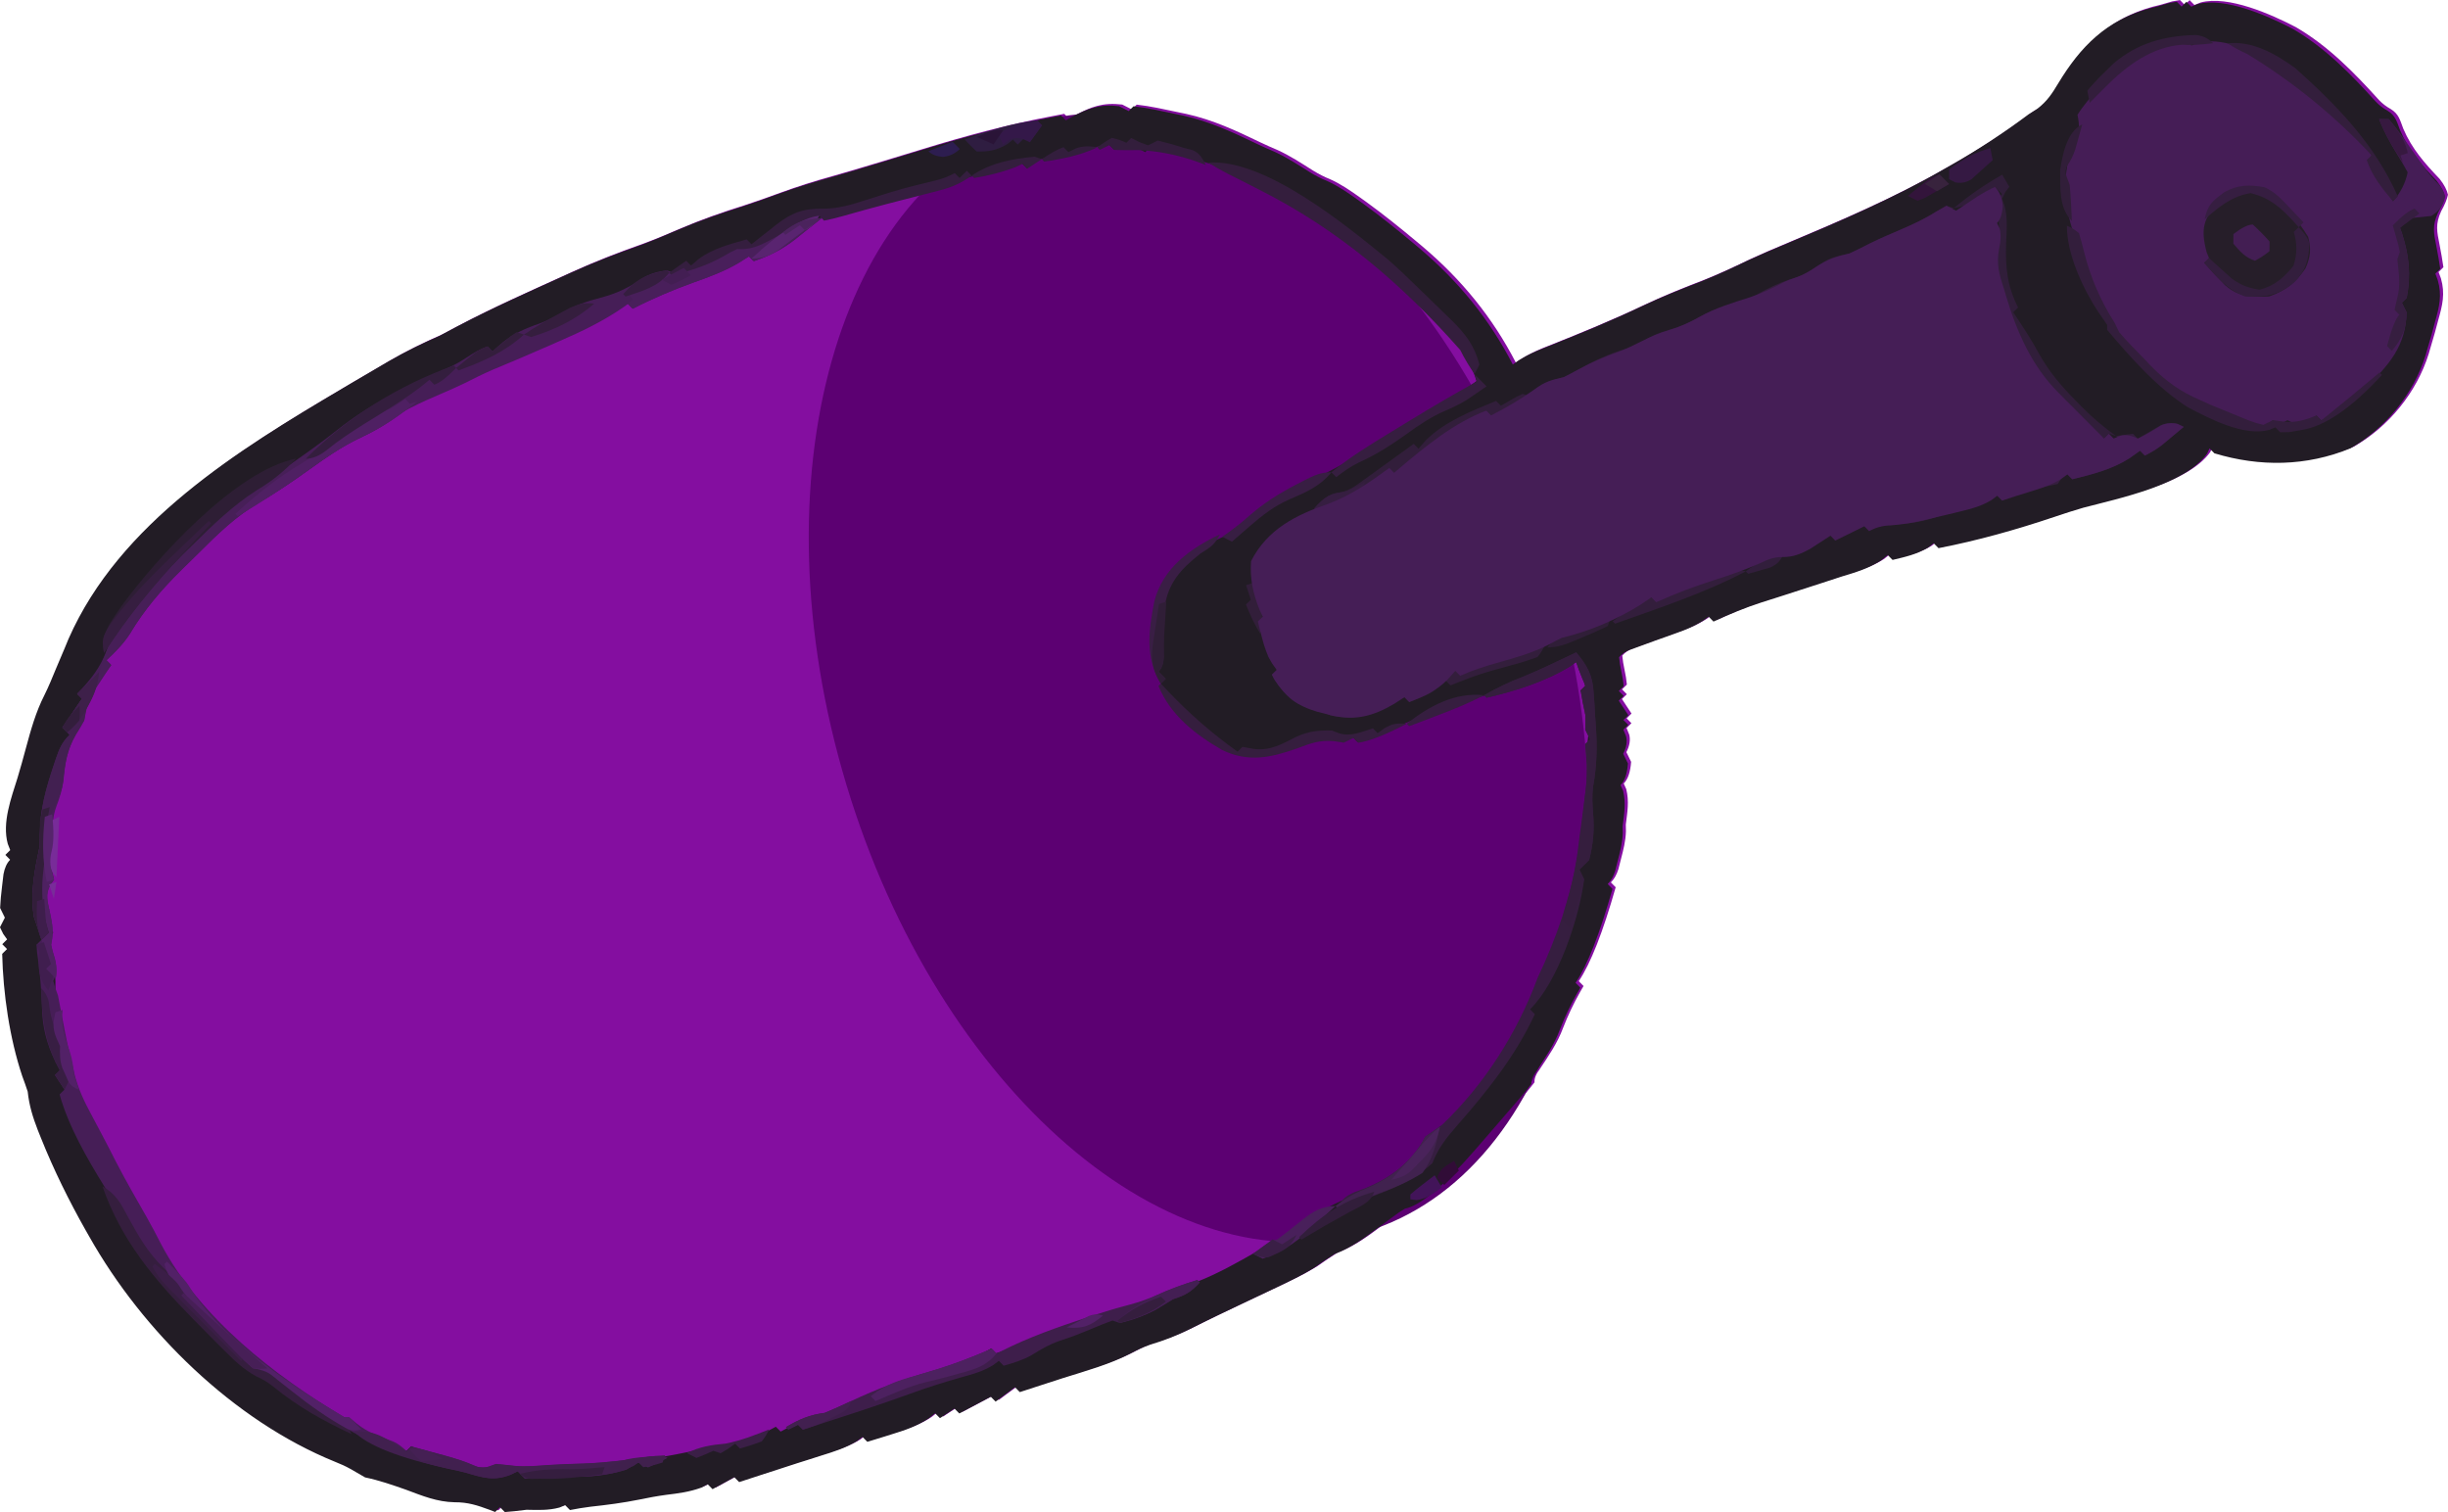 <svg version="1.1" xmlns="http://www.w3.org/2000/svg" xmlns:xlink="http://www.w3.org/1999/xlink" width="199.928" height="123.475" viewBox="0,0,199.928,123.475"><g transform="translate(-139.51,-131.392)"><g data-paper-data="{&quot;isPaintingLayer&quot;:true}" fill-rule="nonzero" stroke="none" stroke-width="1" stroke-linecap="butt" stroke-linejoin="miter" stroke-miterlimit="10" stroke-dasharray="" stroke-dashoffset="0" style="mix-blend-mode: normal"><path d="M167.713,162.989c0.265,-0.156 0.529,-0.314 0.802,-0.474c0.774,-0.458 1.552,-0.913 2.328,-1.365c0.232,-0.135 0.463,-0.269 0.701,-0.41c1.334,-0.768 2.674,-1.424 4.086,-2.038c0.469,-0.243 0.934,-0.491 1.397,-0.744c2.838,-1.496 5.773,-2.795 8.692,-4.121c0.194,-0.089 0.392,-0.179 0.591,-0.27c1.889,-0.858 3.795,-1.595 5.753,-2.282c1.022,-0.378 2.022,-0.798 3.023,-1.233c1.716,-0.738 3.454,-1.341 5.236,-1.901c0.99,-0.319 1.966,-0.668 2.943,-1.028c1.403,-0.512 2.81,-0.956 4.25,-1.355c1.136,-0.318 2.264,-0.66 3.394,-1c0.217,-0.066 0.439,-0.131 0.662,-0.199c1.108,-0.334 2.217,-0.672 3.323,-1.012c3.477,-1.071 6.967,-2.005 10.546,-2.679c0.326,-0.063 0.651,-0.126 0.987,-0.191l0.391,0.397c0.148,-0.084 0.297,-0.168 0.449,-0.255c1.354,-0.725 2.322,-1.086 3.896,-0.9c0.259,0.132 0.518,0.263 0.785,0.399l0.397,-0.392c1.128,0.123 2.236,0.38 3.346,0.612c0.239,0.049 0.479,0.099 0.72,0.15c2.151,0.476 4.064,1.367 6.037,2.32c0.462,0.218 0.925,0.426 1.395,0.624c1.027,0.466 1.951,1.076 2.902,1.676c0.47,0.291 0.936,0.527 1.398,0.71c0.898,0.406 1.674,0.943 2.47,1.511c0.169,0.119 0.335,0.241 0.508,0.364c1.382,1.004 2.71,2.069 4.022,3.165c0.182,0.153 0.366,0.304 0.554,0.463c3.177,2.688 5.71,5.781 7.623,9.492c0.164,-0.115 0.331,-0.233 0.499,-0.352c0.713,-0.445 1.401,-0.744 2.182,-1.049c2.669,-1.056 5.316,-2.145 7.91,-3.377c1.585,-0.749 3.196,-1.392 4.833,-2.02c1.289,-0.516 2.539,-1.104 3.791,-1.705c0.967,-0.449 1.946,-0.863 2.929,-1.273c4.441,-1.869 8.881,-3.759 13.058,-6.17c0.168,-0.096 0.339,-0.193 0.513,-0.291c2.241,-1.271 4.355,-2.656 6.42,-4.2c0.236,-0.15 0.469,-0.299 0.713,-0.453c0.787,-0.612 1.186,-1.217 1.697,-2.069c1.828,-3.028 3.948,-5.157 7.452,-6.121c0.215,-0.052 0.429,-0.106 0.652,-0.162c0.314,-0.091 0.626,-0.183 0.95,-0.276c0.207,-0.036 0.416,-0.07 0.63,-0.108l0.391,0.397l0.397,-0.392l0.391,0.397c0.17,-0.069 0.341,-0.137 0.514,-0.206c2.254,-0.603 5.783,0.978 7.776,2.017c2.655,1.548 4.746,3.699 6.798,5.963c0.272,0.284 0.587,0.525 0.945,0.723c0.659,0.406 0.756,0.886 1.025,1.603c0.705,1.656 1.75,2.823 2.975,4.108c0.367,0.47 0.592,0.9 0.676,1.289c-0.09,0.399 -0.274,0.844 -0.552,1.335c-0.489,1.065 -0.355,1.646 -0.128,2.782c0.116,0.598 0.222,1.198 0.308,1.801l-0.397,0.392c0.064,0.172 0.127,0.344 0.193,0.518c0.359,1.246 0.127,2.191 -0.223,3.424c-0.091,0.34 -0.185,0.683 -0.278,1.033c-0.109,0.378 -0.219,0.756 -0.33,1.131c-0.057,0.193 -0.111,0.388 -0.17,0.586c-0.974,3.124 -3.256,5.934 -6.114,7.565c-3.599,1.484 -7.413,1.537 -11.128,0.412l-0.391,-0.397c-0.068,0.145 -0.138,0.289 -0.21,0.438c-1.819,2.537 -7.206,3.641 -10.109,4.404c-0.798,0.228 -1.581,0.487 -2.369,0.752c-3.095,1.041 -6.243,1.929 -9.451,2.549l-0.391,-0.397c-0.151,0.117 -0.303,0.233 -0.458,0.354c-0.946,0.554 -1.837,0.751 -2.903,1.005l-0.391,-0.397c-0.18,0.147 -0.361,0.289 -0.545,0.44c-1.022,0.652 -2.063,0.967 -3.213,1.311c-0.543,0.176 -1.087,0.352 -1.63,0.532c-1.043,0.34 -2.087,0.681 -3.134,1.014c-0.207,0.068 -0.415,0.131 -0.628,0.201c-0.403,0.128 -0.808,0.257 -1.211,0.385c-1.338,0.431 -2.597,0.958 -3.871,1.549l-0.391,-0.397c-0.166,0.117 -0.334,0.235 -0.501,0.354c-0.715,0.443 -1.389,0.717 -2.184,0.996c-0.275,0.099 -0.553,0.198 -0.836,0.3c-0.273,0.097 -0.549,0.194 -0.83,0.294c-0.486,0.174 -0.972,0.353 -1.457,0.533c-0.206,0.074 -0.411,0.151 -0.623,0.227c-0.341,0.123 -0.637,0.323 -0.888,0.602c0.034,0.373 0.097,0.768 0.188,1.184c0.091,0.416 0.154,0.81 0.188,1.184l-0.397,0.392l0.391,0.397l-0.397,0.392c0.257,0.392 0.514,0.784 0.779,1.187l-0.397,0.392l0.391,0.397l-0.397,0.392c0.072,0.18 0.143,0.36 0.219,0.543c0.111,0.428 0.033,0.904 -0.234,1.428c0.128,0.261 0.256,0.522 0.388,0.791c-0.064,0.846 -0.266,1.436 -0.605,1.77c0.068,0.152 0.138,0.304 0.207,0.457c0.249,1.003 0.09,1.875 -0.036,2.895c0.005,0.183 0.007,0.369 0.01,0.558c-0.026,0.788 -0.202,1.487 -0.403,2.248c-0.071,0.277 -0.142,0.555 -0.213,0.84c-0.144,0.458 -0.349,0.817 -0.613,1.078l0.391,0.397c-1.042,3.673 -2.047,6.229 -3.015,7.668l0.391,0.397c-0.094,0.163 -0.188,0.326 -0.286,0.497c-0.53,0.938 -0.99,1.906 -1.38,2.907c-0.461,1.253 -1.182,2.289 -1.92,3.4c-0.3,0.392 -0.439,0.745 -0.418,1.058c-0.255,0.337 -0.527,0.665 -0.802,0.986c-0.173,0.202 -0.346,0.404 -0.521,0.612c-0.187,0.216 -0.372,0.433 -0.567,0.657c-0.189,0.222 -0.38,0.441 -0.575,0.669c-0.571,0.661 -1.139,1.319 -1.712,1.978c-0.157,0.182 -0.314,0.365 -0.479,0.551c-2.536,2.913 -4.426,4.491 -5.671,4.733c-0.337,0.199 -0.67,0.426 -1.001,0.682c-0.188,0.138 -0.377,0.278 -0.567,0.418c-0.194,0.145 -0.387,0.291 -0.587,0.438c-1.166,0.872 -2.22,1.646 -3.588,2.17c-0.572,0.357 -1.119,0.74 -1.674,1.127c-0.99,0.613 -2.027,1.103 -3.077,1.603c-0.212,0.099 -0.423,0.202 -0.641,0.304c-0.659,0.313 -1.319,0.625 -1.98,0.936c-1.505,0.71 -3.005,1.426 -4.489,2.178c-1.055,0.524 -2.088,0.917 -3.212,1.255c-0.569,0.194 -1.066,0.441 -1.594,0.723c-1.747,0.894 -3.643,1.414 -5.51,2c-0.782,0.247 -1.565,0.503 -2.345,0.76c-0.395,0.128 -0.79,0.259 -1.186,0.387l-0.391,-0.397c-0.523,0.387 -1.047,0.774 -1.586,1.173l-0.391,-0.397c-0.848,0.451 -1.706,0.905 -2.573,1.364l-0.391,-0.397c-0.392,0.258 -0.784,0.516 -1.189,0.781l-0.391,-0.397c-0.184,0.147 -0.369,0.293 -0.559,0.442c-0.953,0.615 -1.915,0.946 -2.992,1.273c-0.191,0.061 -0.385,0.121 -0.581,0.182c-0.468,0.145 -0.936,0.29 -1.407,0.433l-0.391,-0.397c-0.151,0.113 -0.301,0.227 -0.458,0.346c-0.927,0.554 -1.893,0.858 -2.916,1.175c-0.423,0.135 -0.844,0.269 -1.267,0.404c-0.213,0.066 -0.427,0.135 -0.646,0.203c-1.006,0.319 -2.009,0.648 -3.013,0.977l-1.778,0.58l-0.391,-0.397c-0.588,0.322 -1.176,0.643 -1.781,0.975l-0.391,-0.397c-0.171,0.088 -0.344,0.178 -0.518,0.269c-0.968,0.353 -1.86,0.469 -2.876,0.591c-0.744,0.1 -1.472,0.235 -2.207,0.389c-1.321,0.266 -2.641,0.437 -3.98,0.581c-0.56,0.068 -1.115,0.165 -1.672,0.272l-0.391,-0.397c-0.156,0.064 -0.308,0.128 -0.471,0.194c-0.914,0.245 -1.742,0.196 -2.686,0.181c-0.325,0.039 -0.654,0.077 -0.986,0.116c-0.26,0.022 -0.521,0.044 -0.789,0.07l-0.391,-0.397l-0.397,0.392c-0.147,-0.058 -0.295,-0.116 -0.446,-0.174c-1.004,-0.371 -1.779,-0.628 -2.861,-0.621c-1.441,-0.027 -2.631,-0.523 -3.97,-1.022c-1.109,-0.389 -2.192,-0.768 -3.343,-1.006c-0.4,-0.227 -0.799,-0.456 -1.195,-0.691c-0.387,-0.215 -0.809,-0.411 -1.265,-0.587c-8.27,-3.372 -15.683,-10.657 -20.046,-18.385c-0.103,-0.184 -0.208,-0.366 -0.317,-0.556c-1.371,-2.431 -2.588,-4.896 -3.627,-7.487c-0.089,-0.221 -0.178,-0.447 -0.271,-0.676c-0.41,-1.059 -0.702,-2.003 -0.822,-3.137c-0.139,-0.427 -0.289,-0.849 -0.448,-1.272c-1.031,-3.083 -1.561,-6.735 -1.635,-9.976l0.397,-0.392l-0.391,-0.397l0.397,-0.392c-0.105,-0.146 -0.209,-0.295 -0.318,-0.445c-0.087,-0.18 -0.177,-0.358 -0.266,-0.544c0.132,-0.259 0.264,-0.519 0.4,-0.786c-0.128,-0.261 -0.256,-0.522 -0.388,-0.791c0.027,-0.558 0.08,-1.158 0.162,-1.799c0.038,-0.316 0.076,-0.637 0.114,-0.961c0.097,-0.524 0.278,-0.916 0.543,-1.177l-0.391,-0.397l0.397,-0.392c-0.066,-0.17 -0.133,-0.338 -0.201,-0.514c-0.474,-1.732 0.279,-3.722 0.798,-5.388c0.245,-0.805 0.464,-1.611 0.683,-2.422c0.404,-1.49 0.805,-2.942 1.509,-4.325c0.352,-0.707 0.646,-1.431 0.947,-2.162c0.241,-0.574 0.484,-1.146 0.729,-1.72c0.1,-0.24 0.201,-0.484 0.303,-0.733c4.164,-9.443 13.804,-15.387 22.327,-20.414z" fill="#840ea0"/><path d="M223.809,141.467c15.9,-4.797 34.878,11.579 42.388,36.578c7.51,24.999 0.709,49.154 -15.191,53.951c-15.9,4.797 -34.878,-11.579 -42.388,-36.578c-7.51,-24.999 -0.709,-49.154 15.191,-53.951z" fill="#5c0072"/><path d="M167.454,163.124c0.265,-0.156 0.529,-0.314 0.802,-0.474c0.774,-0.458 1.552,-0.913 2.328,-1.365c0.232,-0.135 0.463,-0.269 0.701,-0.41c1.334,-0.768 2.674,-1.424 4.086,-2.038c0.469,-0.243 0.934,-0.491 1.397,-0.744c2.838,-1.496 5.773,-2.795 8.692,-4.121c0.194,-0.089 0.392,-0.179 0.591,-0.27c1.889,-0.858 3.795,-1.595 5.753,-2.282c1.022,-0.378 2.022,-0.798 3.023,-1.233c1.716,-0.738 3.454,-1.341 5.236,-1.901c0.99,-0.319 1.966,-0.668 2.943,-1.028c1.403,-0.512 2.81,-0.956 4.25,-1.355c1.136,-0.318 2.264,-0.66 3.394,-1c0.217,-0.066 0.439,-0.131 0.662,-0.199c1.108,-0.334 2.217,-0.672 3.323,-1.012c3.477,-1.071 6.967,-2.005 10.546,-2.679c0.326,-0.063 0.651,-0.126 0.987,-0.191l0.391,0.397c0.148,-0.084 0.297,-0.168 0.449,-0.255c1.354,-0.725 2.322,-1.086 3.896,-0.9c0.259,0.132 0.518,0.263 0.785,0.399l0.397,-0.392c1.128,0.123 2.236,0.38 3.346,0.612c0.239,0.049 0.479,0.099 0.72,0.15c2.151,0.476 4.064,1.367 6.037,2.32c0.462,0.218 0.925,0.426 1.395,0.624c1.027,0.466 1.951,1.076 2.902,1.676c0.47,0.291 0.936,0.527 1.398,0.71c0.898,0.406 1.674,0.943 2.47,1.511c0.169,0.119 0.335,0.241 0.508,0.364c1.382,1.004 2.71,2.069 4.022,3.165c0.182,0.153 0.366,0.304 0.554,0.463c3.177,2.688 5.71,5.781 7.623,9.492c0.164,-0.115 0.331,-0.233 0.499,-0.352c0.713,-0.445 1.401,-0.744 2.182,-1.049c2.669,-1.056 5.316,-2.145 7.91,-3.377c1.585,-0.749 3.196,-1.392 4.833,-2.02c1.289,-0.516 2.539,-1.104 3.791,-1.705c0.967,-0.449 1.946,-0.863 2.929,-1.273c4.441,-1.869 8.881,-3.759 13.058,-6.17c0.168,-0.096 0.339,-0.193 0.513,-0.291c2.241,-1.271 4.355,-2.656 6.42,-4.2c0.236,-0.15 0.469,-0.299 0.713,-0.453c0.787,-0.612 1.186,-1.217 1.697,-2.069c1.828,-3.028 3.948,-5.157 7.452,-6.121c0.215,-0.052 0.429,-0.106 0.652,-0.162c0.314,-0.091 0.626,-0.183 0.95,-0.276c0.207,-0.036 0.416,-0.07 0.63,-0.108l0.391,0.397l0.397,-0.392l0.391,0.397c0.17,-0.069 0.341,-0.137 0.514,-0.206c2.254,-0.603 5.784,0.978 7.776,2.017c2.655,1.548 4.746,3.699 6.798,5.963c0.272,0.284 0.587,0.525 0.945,0.723c0.659,0.406 0.756,0.886 1.025,1.603c0.705,1.656 1.75,2.823 2.975,4.108c0.367,0.47 0.592,0.9 0.676,1.289c-0.09,0.399 -0.274,0.844 -0.552,1.335c-0.489,1.065 -0.355,1.646 -0.128,2.782c0.116,0.598 0.222,1.198 0.308,1.801l-0.397,0.392c0.064,0.172 0.127,0.344 0.193,0.518c0.359,1.246 0.127,2.191 -0.223,3.424c-0.091,0.34 -0.185,0.683 -0.278,1.033c-0.109,0.378 -0.219,0.756 -0.33,1.131c-0.057,0.193 -0.111,0.388 -0.17,0.586c-0.974,3.124 -3.256,5.934 -6.114,7.565c-3.599,1.484 -7.413,1.537 -11.128,0.412l-0.391,-0.397c-0.068,0.145 -0.138,0.289 -0.21,0.438c-1.819,2.537 -7.206,3.641 -10.109,4.404c-0.798,0.228 -1.581,0.487 -2.369,0.752c-3.095,1.041 -6.243,1.929 -9.451,2.549l-0.391,-0.397c-0.151,0.117 -0.303,0.233 -0.458,0.354c-0.946,0.554 -1.837,0.751 -2.903,1.005l-0.391,-0.397c-0.18,0.147 -0.361,0.289 -0.545,0.44c-1.022,0.652 -2.063,0.967 -3.213,1.311c-0.543,0.176 -1.087,0.352 -1.63,0.532c-1.043,0.34 -2.087,0.681 -3.134,1.014c-0.207,0.068 -0.415,0.131 -0.628,0.201c-0.403,0.128 -0.808,0.257 -1.211,0.385c-1.338,0.431 -2.597,0.958 -3.871,1.549l-0.391,-0.397c-0.166,0.117 -0.334,0.235 -0.501,0.354c-0.715,0.443 -1.389,0.717 -2.184,0.996c-0.275,0.099 -0.553,0.198 -0.836,0.3c-0.273,0.097 -0.549,0.194 -0.83,0.294c-0.486,0.174 -0.972,0.353 -1.457,0.533c-0.206,0.074 -0.411,0.151 -0.623,0.227c-0.341,0.123 -0.637,0.323 -0.888,0.602c0.034,0.373 0.097,0.768 0.188,1.184c0.091,0.416 0.154,0.81 0.188,1.184l-0.397,0.392l0.391,0.397l-0.397,0.392c0.257,0.392 0.514,0.784 0.779,1.187l-0.397,0.392l0.391,0.397l-0.397,0.392c0.072,0.18 0.143,0.36 0.219,0.543c0.111,0.428 0.033,0.904 -0.234,1.428c0.128,0.261 0.256,0.522 0.388,0.791c-0.064,0.846 -0.266,1.436 -0.605,1.77c0.068,0.152 0.138,0.304 0.207,0.457c0.249,1.003 0.09,1.875 -0.036,2.895c0.005,0.183 0.007,0.369 0.01,0.558c-0.026,0.788 -0.202,1.487 -0.403,2.248c-0.071,0.277 -0.142,0.555 -0.213,0.84c-0.144,0.458 -0.349,0.817 -0.613,1.078l0.391,0.397c-1.042,3.673 -2.047,6.229 -3.015,7.668l0.391,0.397c-0.094,0.163 -0.188,0.326 -0.286,0.497c-0.53,0.938 -0.99,1.906 -1.38,2.907c-0.461,1.253 -1.182,2.289 -1.92,3.4c-0.3,0.392 -0.439,0.745 -0.418,1.058c-0.255,0.337 -0.527,0.665 -0.802,0.986c-0.173,0.202 -0.346,0.404 -0.521,0.612c-0.187,0.216 -0.372,0.433 -0.567,0.657c-0.189,0.222 -0.38,0.441 -0.575,0.669c-0.571,0.661 -1.139,1.319 -1.712,1.978c-0.157,0.182 -0.314,0.365 -0.479,0.551c-2.536,2.913 -4.426,4.491 -5.671,4.733c-0.337,0.199 -0.67,0.426 -1.001,0.682c-0.188,0.138 -0.377,0.278 -0.567,0.418c-0.194,0.145 -0.387,0.291 -0.587,0.438c-1.166,0.872 -2.22,1.646 -3.588,2.17c-0.572,0.357 -1.119,0.74 -1.674,1.127c-0.99,0.613 -2.027,1.103 -3.077,1.603c-0.212,0.099 -0.423,0.202 -0.641,0.304c-0.659,0.313 -1.319,0.625 -1.98,0.936c-1.505,0.71 -3.005,1.426 -4.489,2.178c-1.055,0.524 -2.088,0.917 -3.212,1.255c-0.569,0.194 -1.066,0.441 -1.594,0.723c-1.747,0.894 -3.643,1.414 -5.51,2c-0.782,0.247 -1.565,0.503 -2.345,0.76c-0.395,0.128 -0.79,0.259 -1.186,0.387l-0.391,-0.397c-0.523,0.387 -1.047,0.774 -1.586,1.173l-0.391,-0.397c-0.848,0.451 -1.706,0.905 -2.573,1.364l-0.391,-0.397c-0.392,0.258 -0.784,0.516 -1.189,0.781l-0.391,-0.397c-0.184,0.147 -0.369,0.293 -0.559,0.442c-0.953,0.615 -1.915,0.946 -2.992,1.273c-0.191,0.061 -0.385,0.121 -0.581,0.182c-0.468,0.145 -0.936,0.29 -1.407,0.433l-0.391,-0.397c-0.151,0.113 -0.301,0.227 -0.458,0.346c-0.927,0.554 -1.893,0.858 -2.916,1.175c-0.423,0.135 -0.844,0.269 -1.267,0.404c-0.213,0.066 -0.427,0.135 -0.646,0.203c-1.006,0.319 -2.009,0.648 -3.013,0.977l-1.778,0.58l-0.391,-0.397c-0.588,0.322 -1.176,0.643 -1.781,0.975l-0.391,-0.397c-0.171,0.088 -0.344,0.178 -0.518,0.269c-0.969,0.353 -1.86,0.469 -2.876,0.591c-0.744,0.1 -1.472,0.235 -2.207,0.389c-1.321,0.266 -2.641,0.437 -3.98,0.581c-0.56,0.068 -1.115,0.165 -1.672,0.272l-0.391,-0.397c-0.156,0.064 -0.308,0.128 -0.471,0.194c-0.914,0.245 -1.742,0.196 -2.686,0.181c-0.325,0.039 -0.654,0.077 -0.986,0.116c-0.26,0.022 -0.521,0.044 -0.789,0.07l-0.391,-0.397l-0.397,0.392c-0.147,-0.058 -0.295,-0.116 -0.446,-0.174c-1.004,-0.371 -1.779,-0.628 -2.861,-0.621c-1.441,-0.027 -2.631,-0.523 -3.972,-1.024c-1.109,-0.389 -2.192,-0.768 -3.343,-1.006c-0.4,-0.227 -0.799,-0.456 -1.195,-0.691c-0.387,-0.215 -0.809,-0.411 -1.265,-0.587c-8.284,-3.362 -15.697,-10.648 -20.058,-18.373c-0.103,-0.184 -0.208,-0.366 -0.317,-0.556c-1.371,-2.431 -2.588,-4.896 -3.627,-7.487c-0.089,-0.221 -0.178,-0.447 -0.271,-0.676c-0.41,-1.059 -0.702,-2.003 -0.822,-3.137c-0.139,-0.427 -0.289,-0.849 -0.448,-1.272c-1.031,-3.083 -1.561,-6.735 -1.635,-9.976l0.397,-0.392l-0.391,-0.397l0.397,-0.392c-0.105,-0.146 -0.209,-0.295 -0.318,-0.445c-0.087,-0.18 -0.177,-0.358 -0.266,-0.544c0.132,-0.259 0.264,-0.519 0.4,-0.786c-0.128,-0.261 -0.256,-0.522 -0.388,-0.791c0.027,-0.558 0.08,-1.158 0.162,-1.799c0.038,-0.316 0.076,-0.637 0.114,-0.961c0.097,-0.524 0.278,-0.916 0.543,-1.177l-0.391,-0.397l0.397,-0.392c-0.066,-0.17 -0.133,-0.338 -0.201,-0.514c-0.474,-1.732 0.279,-3.722 0.798,-5.388c0.245,-0.805 0.464,-1.611 0.683,-2.422c0.404,-1.49 0.805,-2.942 1.509,-4.325c0.352,-0.707 0.646,-1.431 0.947,-2.162c0.241,-0.574 0.484,-1.146 0.729,-1.72c0.1,-0.24 0.201,-0.484 0.303,-0.733c4.164,-9.443 13.804,-15.387 22.327,-20.414zM148.167,185.277l0.391,0.397c-0.157,0.196 -0.314,0.394 -0.472,0.594c-0.201,0.261 -0.402,0.522 -0.611,0.791c-0.201,0.257 -0.402,0.514 -0.609,0.781c-0.511,0.797 -0.599,1.24 -0.706,2.156c-0.208,0.388 -0.437,0.777 -0.687,1.167c-0.725,1.259 -0.901,2.344 -1.032,3.776c-0.094,0.739 -0.272,1.337 -0.54,2.027c-0.392,1.036 -0.331,1.766 -0.181,2.871c-0.075,0.333 -0.151,0.665 -0.228,1.008c-0.18,0.628 -0.135,1.196 0.135,1.702c0.087,0.211 0.176,0.425 0.265,0.642c-0.127,0.165 -0.256,0.332 -0.386,0.502c-0.597,0.98 -0.358,1.734 -0.185,2.835c0.065,0.413 0.245,0.746 0.538,0.999c-0.078,0.151 -0.156,0.299 -0.238,0.454c-0.202,0.884 0.012,1.478 0.27,2.331c0.208,0.843 0.143,1.67 0.125,2.537c0.111,0.661 0.238,1.318 0.379,1.973c0.063,0.333 0.125,0.667 0.189,1.01c0.169,0.854 0.358,1.697 0.572,2.542c0.079,0.334 0.158,0.671 0.237,1.011c0.301,1.131 0.776,2.137 1.332,3.162c0.095,0.18 0.188,0.358 0.288,0.542c0.192,0.366 0.387,0.73 0.579,1.092c0.393,0.736 0.769,1.479 1.148,2.221c0.798,1.536 1.652,3.038 2.516,4.537c0.416,0.736 0.807,1.473 1.189,2.227c3.15,5.962 9.23,10.732 14.957,14.124l0.394,0.002c0.197,0.168 0.397,0.338 0.599,0.508c1.264,0.999 2.821,1.502 4.309,2.084l0.397,-0.392c0.216,0.12 0.434,0.241 0.658,0.365c0.982,0.467 1.91,0.741 2.967,1.002c0.349,0.089 0.701,0.178 1.056,0.269c1.01,0.174 1.787,0.131 2.797,-0.012c0.268,0.033 0.538,0.068 0.811,0.104c1.05,0.115 2.014,0.06 3.063,-0.017c0.951,-0.061 1.899,-0.089 2.851,-0.116c3.338,-0.139 6.561,-0.701 9.815,-1.418c0.782,-0.165 1.542,-0.296 2.333,-0.392c1.277,-0.246 2.292,-0.743 3.422,-1.372l0.391,0.397c0.154,-0.082 0.311,-0.165 0.471,-0.249c1.128,-0.58 2.024,-0.955 3.284,-1.107c0.736,-0.311 1.454,-0.632 2.176,-0.972c2.119,-0.994 4.218,-1.781 6.464,-2.42c1.73,-0.439 3.332,-1.12 4.805,-2.044l0.391,0.397c1.818,-0.556 3.574,-1.147 5.301,-1.95c1.288,-0.581 2.508,-0.952 3.888,-1.245c1.712,-0.362 3.198,-0.905 4.782,-1.642c0.813,-0.375 1.633,-0.696 2.47,-1.012c1.688,-0.668 3.242,-1.539 4.812,-2.442c0.965,-0.555 1.59,-0.832 1.877,-0.83c0.47,-0.374 0.936,-0.755 1.4,-1.139c1.949,-1.543 4.126,-2.438 6.423,-3.343c1.097,-0.449 1.76,-1.008 2.596,-1.837c0.226,-0.223 0.455,-0.449 0.689,-0.68c0.408,-0.402 0.733,-0.871 0.977,-1.405c0.46,-0.328 0.923,-0.653 1.387,-0.977c3.449,-3.292 6.13,-7.521 7.778,-11.975c0.194,-0.43 0.389,-0.861 0.589,-1.289c1.402,-3.21 2.424,-6.44 2.847,-9.924c0.04,-0.305 0.08,-0.614 0.121,-0.93c0.109,-0.871 0.208,-1.743 0.3,-2.616c0.025,-0.24 0.053,-0.483 0.08,-0.729c0.124,-1.245 0.087,-2.359 -0.047,-3.607c0.039,-0.355 0.079,-0.712 0.119,-1.072c0.097,-1.121 -0.003,-1.985 -0.284,-3.069l-0.391,-0.397l0.397,-0.392c-0.113,-0.729 -0.371,-1.387 -0.773,-1.976c-0.482,0.174 -0.963,0.347 -1.445,0.521c-0.269,0.097 -0.538,0.194 -0.812,0.293c-0.66,0.256 -1.289,0.524 -1.93,0.824c-1.248,0.566 -2.538,0.93 -3.853,1.305c-2.137,0.625 -4.193,1.35 -6.234,2.236c-1.03,0.445 -2.024,0.764 -3.116,1.02l-0.397,0.392l-0.391,-0.397c-1.765,-0.082 -3.321,-0.022 -4.956,0.659c-1.613,0.629 -3.287,1.005 -4.972,0.448c-1.192,-0.581 -2.259,-1.317 -3.267,-2.172c-0.147,-0.125 -0.294,-0.246 -0.447,-0.373c-1.793,-1.635 -2.592,-3.816 -2.844,-6.205c-0.01,-2.068 0.32,-4.525 1.798,-6.066c1.283,-1.07 2.491,-1.995 4.029,-2.66c1.048,-0.486 1.877,-1.151 2.731,-1.923c1.511,-1.256 3.23,-2.056 4.973,-2.926c2.905,-1.468 5.693,-3.15 8.465,-4.852c0.271,-0.166 0.543,-0.332 0.822,-0.505c1.289,-0.798 2.547,-1.604 3.748,-2.535c-0.766,-2.488 -2.214,-4.072 -4.045,-5.865c-0.137,-0.139 -0.276,-0.276 -0.421,-0.418c-3.815,-3.788 -7.786,-6.885 -12.593,-9.312c-0.503,-0.255 -1.003,-0.521 -1.5,-0.786c-1.447,-0.768 -2.777,-1.298 -4.363,-1.698c-0.331,-0.14 -0.667,-0.281 -1.006,-0.424c-0.945,-0.37 -1.719,-0.547 -2.731,-0.584l-0.397,0.392c-0.202,-0.106 -0.404,-0.215 -0.614,-0.325c-0.855,-0.311 -1.139,-0.257 -1.946,0.112l-0.391,-0.397c-0.508,0.07 -1.055,0.178 -1.64,0.323c-0.32,0.073 -0.638,0.148 -0.968,0.223c-0.312,0.073 -0.624,0.146 -0.946,0.221c-0.95,0.194 -1.64,0.334 -2.071,0.419c-0.378,0.091 -0.742,0.339 -1.092,0.744l-0.391,-0.397c-0.445,0.068 -0.938,0.179 -1.481,0.334c-0.336,0.091 -0.675,0.183 -1.017,0.276c-2.104,0.588 -4.207,1.192 -6.305,1.798c-0.271,0.079 -0.545,0.158 -0.824,0.237c-0.583,0.168 -1.165,0.34 -1.748,0.508c-0.295,0.085 -0.593,0.171 -0.893,0.259c-0.265,0.077 -0.529,0.154 -0.804,0.234c-0.901,0.247 -1.805,0.442 -2.721,0.614c-1.408,0.395 -2.542,1.169 -3.703,2.033c-0.797,0.59 -1.574,1.165 -2.441,1.649l-0.391,-0.397c-0.289,0.134 -0.58,0.268 -0.874,0.405c-0.39,0.177 -0.775,0.354 -1.165,0.531c-0.188,0.088 -0.38,0.175 -0.574,0.265c-1.288,0.585 -2.538,0.974 -3.909,1.32c-0.397,0.145 -0.789,0.301 -1.174,0.474c-0.172,0.076 -0.346,0.154 -0.524,0.231c-0.383,0.197 -0.806,0.548 -1.271,1.051l-0.391,-0.397c-0.285,0.144 -0.57,0.288 -0.865,0.434c-2.317,1.158 -4.647,2.248 -7.032,3.258c-1.608,0.686 -3.167,1.445 -4.726,2.232c-1.173,0.578 -2.379,1.071 -3.583,1.574c-1.568,0.659 -2.99,1.338 -4.341,2.392c-0.565,0.385 -1.099,0.657 -1.716,0.945c-1.407,0.675 -2.641,1.545 -3.906,2.452c-1.391,0.993 -2.774,1.938 -4.257,2.79c-1.984,1.21 -3.565,2.773 -5.198,4.407c-0.157,0.155 -0.312,0.308 -0.473,0.466c-2.52,2.498 -4.686,5.088 -6.505,8.15z" fill="#221c25"/><path d="M310.864,138.636c1.892,-2.018 4.398,-3.724 7.23,-3.923l0.391,0.397c0.168,-0.068 0.336,-0.136 0.506,-0.206c1.904,-0.509 4.133,0.524 5.816,1.376c3.183,1.876 6.352,4.693 8.393,7.79c-0.066,0.195 -0.133,0.392 -0.202,0.59c0.297,0.552 0.624,1.09 0.961,1.618c0.183,0.289 0.366,0.578 0.553,0.875c0.144,0.222 0.284,0.443 0.432,0.673c0.622,-0.699 1.022,-1.485 1.201,-2.358c-0.262,-0.492 -0.544,-0.973 -0.839,-1.446c-0.586,-0.948 -1.088,-1.865 -1.494,-2.905c0.26,0.002 0.52,0.003 0.788,0.005c0.492,0.583 0.927,1.159 1.366,1.782c0.365,0.513 0.731,1.024 1.098,1.534c0.176,0.249 0.351,0.495 0.53,0.752c0.329,0.458 0.683,0.869 1.063,1.233c0.287,0.296 0.47,0.641 0.55,1.034c-0.178,0.821 -0.434,1.085 -1.12,1.57c-0.59,0.069 -1.184,0.131 -1.775,0.186l-0.794,0.784c0.058,0.165 0.116,0.331 0.176,0.5c0.57,1.785 0.731,3.363 0.372,5.22l-0.397,0.392c0.128,0.262 0.257,0.526 0.388,0.791c-0.062,2.718 -1.406,4.27 -3.265,6.072c-1.141,1.071 -2.333,1.988 -3.701,2.754l-0.391,-0.397c-0.245,0.136 -0.491,0.273 -0.742,0.415c-0.277,0.121 -0.554,0.241 -0.84,0.363c-0.259,-0.132 -0.518,-0.263 -0.785,-0.399c-0.262,0.128 -0.526,0.258 -0.791,0.389l-0.391,-0.397c-0.137,0.104 -0.272,0.209 -0.412,0.317c-0.385,0.179 -0.786,0.231 -1.202,0.156c-0.232,-0.088 -0.466,-0.174 -0.704,-0.265c-0.259,-0.096 -0.515,-0.192 -0.782,-0.293c-0.277,-0.11 -0.554,-0.22 -0.839,-0.334c-0.295,-0.116 -0.59,-0.232 -0.894,-0.354c-2.429,-0.989 -3.981,-2.134 -5.81,-3.988c-0.194,-0.192 -0.389,-0.387 -0.591,-0.583c-0.186,-0.188 -0.374,-0.379 -0.565,-0.573c-0.168,-0.171 -0.338,-0.343 -0.514,-0.518c-0.498,-0.612 -0.738,-1.197 -1.024,-1.928c-0.175,-0.277 -0.355,-0.554 -0.536,-0.841c-0.917,-1.517 -1.412,-3.219 -1.983,-4.89c-0.08,-0.208 -0.162,-0.418 -0.246,-0.63c-0.993,-2.651 -1.25,-5.442 -0.083,-8.044c0.372,-0.91 0.407,-1.153 0.214,-2.167c0.493,-0.791 1.073,-1.43 1.686,-2.132z" fill="#451d56"/><path d="M154.96,175.803c0.137,-0.135 0.272,-0.268 0.413,-0.407c2.047,-2.02 4.077,-3.684 6.54,-5.179c0.713,-0.48 1.417,-0.979 2.116,-1.477c0.178,-0.125 0.355,-0.248 0.537,-0.377c1.019,-0.719 2.002,-1.466 2.981,-2.236c2.516,-1.887 5.478,-3.396 8.373,-4.612c0.649,-0.272 1.199,-0.596 1.785,-0.978c0.559,-0.363 1,-0.646 1.633,-0.851l0.391,0.397c0.274,-0.239 0.55,-0.476 0.831,-0.722c0.972,-0.771 1.897,-1.171 3.061,-1.564c0.678,-0.254 1.268,-0.57 1.897,-0.928c0.994,-0.55 1.94,-0.877 3.04,-1.164c1.3,-0.343 2.261,-0.794 3.363,-1.552c0.658,-0.414 1.286,-0.576 2.051,-0.681c0.195,0.066 0.389,0.132 0.59,0.201c0.612,-0.185 1.217,-0.395 1.816,-0.618l0.984,-0.361c0.631,-0.239 1.225,-0.507 1.782,-0.803c0.504,-0.236 0.983,-0.382 1.436,-0.439c1.261,-0.191 2.278,-0.975 3.361,-1.617c0.938,-0.455 1.648,-0.581 2.679,-0.624c-0.551,0.442 -1.105,0.882 -1.66,1.32c-0.153,0.123 -0.307,0.248 -0.464,0.376c-1.091,0.853 -2.11,1.365 -3.418,1.818l-0.391,-0.397c-0.273,0.172 -0.547,0.347 -0.83,0.525c-1.188,0.702 -2.423,1.158 -3.72,1.615c-1.706,0.614 -3.331,1.306 -4.944,2.138l-0.391,-0.397c-0.133,0.096 -0.27,0.191 -0.406,0.291c-1.652,1.137 -3.372,1.96 -5.209,2.755c-0.279,0.122 -0.554,0.245 -0.841,0.371c-1.533,0.675 -3.073,1.329 -4.619,1.97c-0.769,0.332 -1.513,0.706 -2.261,1.084c-0.574,0.276 -1.149,0.535 -1.737,0.786c-1.871,0.804 -3.631,1.578 -5.259,2.828c-0.573,0.385 -1.115,0.661 -1.74,0.953c-1.407,0.675 -2.637,1.545 -3.904,2.454c-1.389,0.991 -2.77,1.934 -4.251,2.784c-1.836,1.118 -3.303,2.534 -4.814,4.048c-0.461,0.462 -0.929,0.917 -1.396,1.369c-1.68,1.653 -3.068,3.273 -4.28,5.305c-0.544,0.815 -1.166,1.443 -1.883,2.107l0.391,0.397c-0.142,0.21 -0.283,0.42 -0.429,0.638c-0.183,0.279 -0.367,0.557 -0.556,0.846c-0.182,0.276 -0.367,0.555 -0.554,0.836c-0.446,0.803 -0.55,1.309 -0.663,2.2c-0.208,0.388 -0.437,0.777 -0.687,1.167c-0.725,1.259 -0.901,2.344 -1.032,3.776c-0.094,0.739 -0.272,1.337 -0.54,2.027c-0.39,1.034 -0.335,1.77 -0.181,2.871c-0.073,0.264 -0.142,0.527 -0.215,0.799c-0.171,0.523 -0.167,1.057 0.011,1.601c0.059,0.247 0.118,0.497 0.18,0.754c-0.102,0.143 -0.201,0.285 -0.305,0.434c-0.432,0.805 -0.221,1.345 -0.037,2.227c0.215,1.04 0.321,1.608 0.102,2.662c0.075,0.367 0.174,0.733 0.299,1.098c0.184,0.716 0.142,1.336 -0.125,1.86c0.097,0.366 0.225,0.761 0.385,1.185c0.133,0.655 0.258,1.314 0.379,1.973c0.223,1.196 0.463,2.376 0.761,3.553c0.079,0.334 0.158,0.671 0.237,1.011c0.301,1.131 0.776,2.137 1.332,3.162c0.095,0.18 0.188,0.358 0.288,0.542c0.192,0.366 0.387,0.73 0.579,1.092c0.393,0.736 0.769,1.479 1.148,2.221c0.798,1.536 1.652,3.038 2.516,4.537c0.416,0.736 0.807,1.473 1.189,2.227c3.15,5.962 9.23,10.732 14.957,14.124l0.394,0.002c0.213,0.177 0.429,0.352 0.648,0.534c0.891,0.705 1.847,1.054 2.912,1.423c0.375,0.157 0.758,0.434 1.149,0.831l0.397,-0.392c0.694,0.188 1.387,0.377 2.079,0.567c0.195,0.054 0.389,0.105 0.592,0.159c0.852,0.236 1.644,0.475 2.452,0.833c0.76,0.326 0.998,0.122 1.767,-0.139c0.516,0.05 1.03,0.099 1.546,0.161c0.922,0.073 1.817,-0.005 2.736,-0.074c0.945,-0.063 1.889,-0.091 2.837,-0.119c1.851,-0.069 3.643,-0.291 5.468,-0.577c0.546,-0.066 1.015,-0.033 1.409,0.101c-0.495,0.277 -1.022,0.536 -1.583,0.779c-0.259,-0.13 -0.521,-0.263 -0.785,-0.399c-0.323,0.165 -0.653,0.36 -0.99,0.585c-1.523,0.474 -2.945,0.613 -4.538,0.563c-0.769,0.039 -1.536,0.087 -2.303,0.14c-0.481,0.029 -0.962,0.037 -1.443,0.034l-0.587,-0.595c-0.204,0.095 -0.409,0.193 -0.617,0.292c-1.334,0.506 -2.198,0.239 -3.555,-0.164c-0.484,-0.137 -0.976,-0.239 -1.468,-0.336c-5.167,-1.116 -9.28,-3.558 -13.385,-6.802c-0.194,-0.153 -0.388,-0.302 -0.588,-0.461c-0.174,-0.137 -0.347,-0.276 -0.525,-0.417c-0.361,-0.262 -0.854,-0.438 -1.48,-0.527c-0.426,-0.368 -0.876,-0.794 -1.352,-1.28c-0.127,-0.129 -0.254,-0.258 -0.385,-0.391c-0.268,-0.272 -0.536,-0.547 -0.802,-0.821c-0.405,-0.418 -0.814,-0.833 -1.222,-1.247c-1.402,-1.432 -2.364,-2.564 -2.885,-3.398c-0.284,-0.276 -0.573,-0.546 -0.869,-0.806c-1.414,-1.398 -2.326,-3.121 -3.32,-4.828c-0.411,-0.694 -0.851,-1.371 -1.285,-2.05c-1.423,-2.305 -2.943,-4.922 -3.676,-7.548l0.397,-0.392c-0.257,-0.392 -0.514,-0.784 -0.779,-1.187l0.397,-0.392c-0.117,-0.225 -0.231,-0.449 -0.352,-0.678c-0.706,-1.502 -1.069,-2.803 -1.099,-4.467c-0.044,-1.526 -0.184,-3.007 -0.405,-4.518c-0.01,-0.197 -0.025,-0.394 -0.037,-0.597l0.397,-0.392c-0.056,-0.164 -0.11,-0.326 -0.17,-0.494c-0.071,-0.227 -0.144,-0.456 -0.216,-0.691c-0.075,-0.223 -0.152,-0.448 -0.229,-0.677c-0.336,-1.969 0.073,-3.89 0.476,-5.825l0.007,-0.962c0.015,-1.975 0.491,-3.689 1.112,-5.549c0.061,-0.181 0.121,-0.366 0.184,-0.553c0.288,-0.832 0.493,-1.359 1.131,-1.988l-0.587,-0.595l1.595,-2.355l-0.391,-0.397c0.134,-0.142 0.269,-0.286 0.405,-0.431c1.077,-1.196 1.747,-2.165 2.194,-3.706c1.073,-3.183 4.237,-5.83 6.548,-8.114z" fill="#461e57"/><path d="M320.81,147.91c1.197,-0.817 2.215,-1.035 3.666,-0.764c1.532,0.762 2.666,2.163 3.544,3.593c0.257,0.975 0.191,1.639 -0.217,2.561c-0.807,1.18 -1.62,1.833 -2.974,2.3c-1.465,0.064 -2.447,0.074 -3.6,-0.921c-0.585,-0.593 -1.152,-1.196 -1.703,-1.822l0.397,-0.392c-0.065,-0.155 -0.129,-0.312 -0.194,-0.47c-0.485,-1.81 -0.331,-2.862 1.076,-4.085z" fill="#261e29"/><path d="M260.723,188.17c1.027,-0.587 2.019,-1.079 3.132,-1.496c1.489,-0.604 2.933,-1.32 4.385,-2.005c0.9,1.088 1.321,1.812 1.416,3.223c0.023,0.31 0.045,0.617 0.068,0.939c0.019,0.321 0.036,0.645 0.054,0.972c0.025,0.319 0.046,0.639 0.071,0.966c0.107,1.686 0.074,3.205 -0.234,4.867c-0.094,0.746 -0.058,1.423 0.003,2.172c0.108,1.365 0.015,2.486 -0.325,3.818l-0.794,0.784c0.128,0.261 0.256,0.522 0.388,0.791c-0.401,3.173 -2.131,8.362 -4.417,10.616l0.391,0.397c-1.601,3.453 -3.935,6.346 -6.432,9.189c-0.839,0.965 -1.468,1.777 -1.938,2.98c-2.136,1.97 -5.029,2.734 -7.715,3.697c0.335,-0.769 0.571,-0.97 1.346,-1.328c0.299,-0.11 0.602,-0.221 0.909,-0.333c2.082,-0.86 3.846,-2.166 4.885,-4.208c0.46,-0.328 0.923,-0.653 1.387,-0.977c3.449,-3.292 6.13,-7.521 7.778,-11.975c0.194,-0.43 0.389,-0.861 0.589,-1.289c1.4,-3.208 2.424,-6.44 2.847,-9.924c0.042,-0.311 0.08,-0.622 0.12,-0.943c0.109,-0.867 0.204,-1.735 0.302,-2.602c0.027,-0.207 0.052,-0.416 0.08,-0.626c0.112,-0.936 0.126,-1.803 0.033,-2.736c-0.026,-0.321 -0.053,-0.645 -0.079,-0.974l0.397,-0.392l-0.388,-0.791l0.009,-1.183c-0.07,-0.341 -0.141,-0.683 -0.215,-1.036c-0.054,-0.309 -0.109,-0.622 -0.164,-0.937l0.397,-0.392c-0.091,-0.215 -0.184,-0.433 -0.279,-0.656c-0.201,-0.485 -0.366,-0.925 -0.495,-1.32c-0.157,0.111 -0.313,0.227 -0.474,0.342c-2.03,1.251 -4.523,2.04 -6.841,2.569z" fill="#361e40"/><path d="M203.7,247.935c1.097,-0.648 1.914,-0.999 3.163,-1.163c0.736,-0.311 1.454,-0.632 2.176,-0.972c2.105,-0.988 4.188,-1.776 6.422,-2.406c1.732,-0.496 3.387,-1.142 5.042,-1.859l0.391,0.397c0.142,-0.074 0.283,-0.146 0.429,-0.22c2.234,-1.127 4.538,-1.933 6.909,-2.715c0.198,-0.066 0.395,-0.132 0.601,-0.197c0.958,-0.311 1.915,-0.601 2.89,-0.851c0.859,-0.233 1.626,-0.5 2.437,-0.862c1.036,-0.451 2.058,-0.837 3.139,-1.163l0.196,0.198c-0.704,0.776 -1.195,1.057 -2.179,1.366c-0.302,0.186 -0.608,0.373 -0.917,0.56c-1.075,0.654 -2.202,1.12 -3.434,1.384c-0.195,-0.066 -0.389,-0.132 -0.59,-0.201c-0.543,0.192 -1.077,0.405 -1.607,0.631c-0.91,0.381 -1.787,0.738 -2.73,1.03c-0.852,0.296 -1.525,0.698 -2.285,1.171c-0.723,0.407 -1.481,0.635 -2.275,0.859l-0.391,-0.397c-0.159,0.117 -0.319,0.237 -0.482,0.358c-0.816,0.492 -1.566,0.708 -2.483,0.954c-1.456,0.411 -2.878,0.859 -4.298,1.379c-2.305,0.837 -4.632,1.596 -6.966,2.348c-0.593,0.193 -1.186,0.387 -1.778,0.58l-0.391,-0.397c-0.261,0.128 -0.522,0.257 -0.791,0.389l-0.196,-0.198z" fill="#3e1e4b"/><path d="M154.96,175.803c0.135,-0.133 0.272,-0.268 0.411,-0.405c2.042,-2.014 4.065,-3.732 6.544,-5.179c0.477,-0.31 0.951,-0.625 1.424,-0.939c0.317,-0.207 0.636,-0.416 0.953,-0.623l0.391,0.397c0.242,-0.197 0.487,-0.395 0.734,-0.595c1.789,-1.432 3.515,-2.736 5.606,-3.703c0.315,-0.158 0.627,-0.313 0.952,-0.473c0.208,-0.101 0.419,-0.203 0.631,-0.306l0.391,0.397c0.196,-0.064 0.391,-0.128 0.593,-0.193c-1.41,1.085 -2.777,2.102 -4.409,2.831c-1.83,0.85 -3.425,2.005 -5.06,3.176c-1.157,0.825 -2.312,1.584 -3.544,2.29c-1.838,1.12 -3.307,2.534 -4.816,4.05c-0.461,0.462 -0.929,0.917 -1.396,1.369c-1.68,1.653 -3.068,3.273 -4.28,5.305c-0.544,0.815 -1.166,1.443 -1.883,2.107l0.391,0.397c-0.394,0.518 -0.788,1.036 -1.195,1.569c1.021,-4.907 4.092,-8.038 7.565,-11.472z" fill="#471f58"/><path d="M238.189,144.669c4.658,-0.33 11.312,5.169 14.716,7.949c0.809,0.713 1.587,1.451 2.354,2.208c0.178,0.173 0.358,0.343 0.54,0.52c0.595,0.571 1.182,1.147 1.771,1.724c0.186,0.181 0.372,0.361 0.565,0.546c1.107,1.111 1.8,2.02 2.2,3.55c-0.131,0.259 -0.264,0.521 -0.4,0.786c-0.437,-0.649 -0.822,-1.274 -1.168,-1.978c-4.762,-5.396 -10.007,-9.871 -16.457,-13.11c-0.324,-0.166 -0.65,-0.333 -0.984,-0.505c-0.516,-0.265 -1.035,-0.525 -1.555,-0.782c-0.546,-0.279 -1.066,-0.58 -1.584,-0.907z" fill="#341e3d"/><path d="M260.723,188.17c1.027,-0.587 2.019,-1.079 3.132,-1.496c1.489,-0.604 2.933,-1.32 4.385,-2.005c0.9,1.088 1.321,1.812 1.416,3.223c0.023,0.31 0.045,0.617 0.068,0.939c0.017,0.319 0.035,0.643 0.054,0.972c0.025,0.319 0.046,0.639 0.071,0.966c0.107,1.686 0.074,3.205 -0.234,4.867c-0.094,0.746 -0.058,1.423 0.003,2.172c0.108,1.365 0.015,2.486 -0.325,3.818l-0.794,0.784c0.128,0.261 0.256,0.522 0.388,0.791c-0.169,0.695 -0.355,1.344 -0.581,2.017c-0.061,0.185 -0.119,0.368 -0.182,0.559c-0.147,0.454 -0.299,0.909 -0.45,1.359l-0.587,-0.595c0.1,-0.511 0.248,-1.081 0.445,-1.71c0.506,-1.731 0.793,-3.391 0.987,-5.18c0.073,-0.546 0.146,-1.091 0.223,-1.637c0.067,-0.504 0.132,-1.01 0.195,-1.515c0.027,-0.199 0.054,-0.398 0.079,-0.603c0.112,-0.943 0.126,-1.818 0.033,-2.759c-0.027,-0.321 -0.052,-0.641 -0.079,-0.974l0.397,-0.392c-0.129,-0.261 -0.259,-0.525 -0.388,-0.791l0.009,-1.183c-0.07,-0.341 -0.141,-0.683 -0.215,-1.036c-0.054,-0.309 -0.109,-0.622 -0.164,-0.937l0.397,-0.392c-0.091,-0.215 -0.184,-0.433 -0.279,-0.656c-0.201,-0.485 -0.366,-0.925 -0.495,-1.32c-0.157,0.111 -0.313,0.227 -0.474,0.342c-2.03,1.251 -4.523,2.04 -6.841,2.569z" fill="#351e3e"/><path d="M168.415,248.309c1.406,-0.119 2.164,0.26 3.343,1.006c0.199,0.119 0.399,0.24 0.6,0.362c0.126,0.08 0.251,0.155 0.381,0.235l0.397,-0.392c0.694,0.188 1.387,0.377 2.079,0.567c0.195,0.054 0.389,0.105 0.592,0.159c0.852,0.236 1.644,0.475 2.452,0.833c0.76,0.326 0.998,0.122 1.767,-0.139c0.516,0.05 1.03,0.099 1.546,0.161c0.922,0.073 1.817,-0.005 2.736,-0.074c0.945,-0.063 1.889,-0.091 2.837,-0.119c1.851,-0.069 3.643,-0.291 5.468,-0.577c0.546,-0.066 1.015,-0.033 1.409,0.101c-0.495,0.277 -1.022,0.536 -1.583,0.779c-0.259,-0.132 -0.518,-0.263 -0.785,-0.399c-0.323,0.165 -0.653,0.36 -0.99,0.585c-1.523,0.474 -2.945,0.613 -4.538,0.563c-0.769,0.039 -1.536,0.087 -2.303,0.14c-0.481,0.029 -0.962,0.037 -1.443,0.034l-0.587,-0.595c-0.204,0.095 -0.409,0.193 -0.617,0.292c-1.334,0.506 -2.198,0.239 -3.555,-0.164c-0.484,-0.137 -0.976,-0.239 -1.468,-0.336c-4.022,-0.868 -6.601,-1.878 -7.737,-3.03z" fill="#41204f"/><path d="M147.871,228.275c1.078,0.58 1.501,1.387 2.063,2.441c0.855,1.566 1.637,2.959 2.925,4.204c0.672,0.652 1.107,1.158 1.305,1.518c0.746,1.197 1.852,2.152 2.84,3.153c0.411,0.416 0.819,0.839 1.226,1.259c0.262,0.266 0.524,0.531 0.786,0.797c0.239,0.242 0.475,0.482 0.718,0.732c0.419,0.424 0.96,0.677 1.624,0.757c0.345,0.226 0.702,0.484 1.07,0.775c0.202,0.157 0.404,0.314 0.611,0.477c0.21,0.165 0.417,0.332 0.635,0.501c1.046,0.836 2.142,1.595 3.288,2.277c0.713,0.369 0.941,0.613 1.255,1.336c-2.312,-1.088 -4.371,-2.223 -6.361,-3.851c-0.449,-0.365 -0.923,-0.653 -1.422,-0.862c-1.009,-0.554 -1.76,-1.26 -2.56,-2.068c-0.156,-0.159 -0.319,-0.315 -0.483,-0.478c-0.511,-0.51 -1.017,-1.023 -1.524,-1.541c-0.172,-0.175 -0.346,-0.35 -0.52,-0.527c-3.247,-3.304 -5.929,-6.484 -7.472,-10.904z" fill="#351e3e"/><path d="M308.319,149.832c0.303,0.108 0.63,0.307 0.981,0.597c0.148,0.5 0.292,0.999 0.408,1.506c0.522,2.091 1.34,3.992 2.493,5.804l0.388,0.791c0.641,0.753 1.339,1.449 2.028,2.155c0.184,0.194 0.368,0.389 0.557,0.589c1.248,1.277 2.434,2.114 4.072,2.814c0.297,0.134 0.593,0.264 0.898,0.402c0.811,0.338 1.625,0.67 2.442,0.999c0.191,0.078 0.381,0.156 0.578,0.236c0.335,0.133 0.733,0.255 1.192,0.366c0.261,-0.128 0.522,-0.257 0.791,-0.389c0.272,0.037 0.545,0.076 0.825,0.117c1.066,0.103 1.735,-0.104 2.726,-0.49l0.391,0.397c1.604,-1.285 3.187,-2.592 4.76,-3.913l0.196,0.198c-2.474,2.69 -4.653,4.188 -6.539,4.493c-0.345,0.059 -0.691,0.118 -1.048,0.177c-0.24,0.002 -0.481,0.005 -0.727,0.009l-0.391,-0.397c-0.166,0.07 -0.334,0.138 -0.506,0.21c-2.086,0.543 -4.816,-0.899 -6.628,-1.842c-2.507,-1.592 -4.702,-4.075 -6.604,-6.334l0.003,-0.394c-0.232,-0.354 -0.476,-0.705 -0.719,-1.051c-1.247,-1.876 -2.589,-4.746 -2.57,-7.05z" fill="#331e3c"/><path d="M190.803,155.415c2.148,-1.223 4.212,-2.089 6.569,-2.798c0.628,-0.189 1.219,-0.431 1.772,-0.726c0.504,-0.241 0.982,-0.389 1.434,-0.445c1.261,-0.191 2.278,-0.975 3.361,-1.617c0.938,-0.455 1.648,-0.581 2.679,-0.624c-0.551,0.442 -1.105,0.882 -1.66,1.32c-0.153,0.123 -0.307,0.248 -0.464,0.376c-1.091,0.853 -2.11,1.365 -3.418,1.818l-0.391,-0.397c-0.273,0.172 -0.549,0.345 -0.83,0.525c-1.188,0.702 -2.423,1.158 -3.72,1.615c-1.706,0.614 -3.331,1.306 -4.944,2.138l-0.391,-0.397l0.397,-0.392l-0.391,-0.397z" fill="#491f5b"/><path d="M299.066,148.395c1.262,-1.045 2.534,-1.932 3.963,-2.735c0.193,0.326 0.385,0.653 0.584,0.989c-0.107,0.137 -0.216,0.277 -0.324,0.418c-0.09,0.187 -0.182,0.371 -0.274,0.564c0.06,0.156 0.12,0.312 0.18,0.472c0.307,1.062 0.195,2.089 0.151,3.188c-0.052,1.965 0.084,3.43 0.983,5.215l-0.397,0.392c0.101,0.15 0.203,0.301 0.306,0.457c0.624,0.938 1.226,1.866 1.762,2.859c0.846,1.541 1.936,2.797 3.172,4.035c0.131,0.133 0.264,0.268 0.397,0.407c0.867,0.878 1.766,1.623 2.761,2.347c-0.195,-0.066 -0.389,-0.132 -0.59,-0.201l-0.397,0.392c-3.59,-2.433 -6.391,-5.828 -7.597,-10.014c-0.217,-0.713 -0.498,-1.375 -0.787,-2.061c-0.495,-1.542 -0.62,-2.746 -0.257,-4.324c0.147,-0.9 0.041,-1.75 -0.065,-2.651c-0.005,-0.17 -0.011,-0.342 -0.016,-0.517l0.397,-0.392l-0.587,-0.595c-0.16,0.111 -0.319,0.221 -0.485,0.334c-0.212,0.143 -0.424,0.285 -0.642,0.434c-0.208,0.143 -0.418,0.287 -0.634,0.434c-0.41,0.241 -0.945,0.425 -1.603,0.552z" fill="#311e3a"/><path d="M194.167,153.662l1.387,-0.977l0.391,0.397c0.2,-0.174 0.401,-0.348 0.609,-0.526c1.17,-0.88 2.554,-1.216 3.941,-1.614l0.391,0.397c0.224,-0.178 0.45,-0.358 0.682,-0.544c0.301,-0.235 0.603,-0.469 0.904,-0.704c0.147,-0.117 0.295,-0.237 0.446,-0.358c1.281,-0.989 2.236,-1.34 3.847,-1.295c1.271,-0.018 2.297,-0.333 3.496,-0.725c0.454,-0.143 0.907,-0.284 1.359,-0.425c0.221,-0.07 0.447,-0.139 0.674,-0.211c1.215,-0.369 2.447,-0.665 3.681,-0.963c0.499,-0.119 1.002,-0.314 1.508,-0.584l0.391,0.397l0.596,-0.588l0.391,0.397c-0.858,0.62 -1.608,0.948 -2.635,1.21c-0.278,0.071 -0.555,0.144 -0.841,0.22c-0.288,0.073 -0.577,0.146 -0.875,0.221c-0.569,0.146 -1.138,0.293 -1.702,0.439c-0.276,0.069 -0.553,0.142 -0.837,0.216c-1.197,0.312 -2.392,0.646 -3.581,0.985c-0.626,0.176 -1.152,0.304 -1.58,0.384l-0.391,-0.397c-0.822,0.326 -1.606,0.692 -2.385,1.109c-0.178,0.094 -0.354,0.189 -0.538,0.288c-0.368,0.199 -0.734,0.396 -1.1,0.596c-0.96,0.509 -1.618,0.782 -2.696,0.726c-0.397,0.178 -0.793,0.388 -1.187,0.631c-1.336,0.747 -2.666,1.154 -4.151,1.504l-0.196,-0.198z" fill="#351e3f"/><path d="M145.812,188.054l1.787,-1.763c-0.103,1.143 -0.476,1.94 -1.008,2.95c-0.068,0.325 -0.135,0.65 -0.205,0.984c-0.22,0.385 -0.451,0.766 -0.685,1.141c-0.719,1.269 -0.875,2.346 -1.008,3.78c-0.128,0.819 -0.369,1.405 -0.738,2.144c-0.749,1.56 -0.762,3.033 -0.813,4.737c-0.044,0.372 -0.092,0.748 -0.145,1.121c-0.098,1.482 0.036,2.984 0.497,4.4l-0.596,0.588c-0.133,-0.393 -0.26,-0.788 -0.385,-1.185c-0.075,-0.223 -0.152,-0.448 -0.229,-0.677c-0.336,-1.969 0.073,-3.89 0.476,-5.825l0.007,-0.962c0.015,-1.975 0.491,-3.689 1.112,-5.549c0.06,-0.181 0.121,-0.366 0.184,-0.553c0.288,-0.832 0.493,-1.359 1.131,-1.988l-0.587,-0.595c0.526,-0.777 1.053,-1.555 1.595,-2.355l-0.391,-0.397z" fill="#422051"/><path d="M152.948,234.614l0.199,-0.196c0.998,0.977 1.608,1.66 1.829,2.049c2.624,4.337 8.367,8.113 12.66,10.654c0.13,0.001 0.26,0.002 0.394,0.002c0.335,0.323 0.659,0.653 0.978,0.992c-0.395,0.129 -0.77,0.12 -1.123,-0.027c-1.604,-0.887 -3.039,-1.897 -4.473,-3.037c-0.404,-0.322 -0.811,-0.644 -1.219,-0.961c-0.176,-0.139 -0.351,-0.28 -0.533,-0.425c-0.363,-0.268 -0.859,-0.445 -1.486,-0.533c-0.42,-0.363 -0.867,-0.785 -1.339,-1.266c-0.256,-0.26 -0.512,-0.52 -0.778,-0.789c-0.133,-0.135 -0.266,-0.274 -0.401,-0.414c-0.401,-0.414 -0.806,-0.825 -1.211,-1.235c-2.137,-2.185 -3.304,-3.79 -3.499,-4.815z" fill="#522167"/><path d="M234.119,187.415l0.199,-0.196c0.19,0.201 0.382,0.404 0.575,0.611c1.774,1.858 3.593,3.452 5.69,4.947l0.397,-0.392c0.305,0.055 0.61,0.11 0.923,0.165c1.373,0.172 2.283,-0.39 3.486,-0.994c1.022,-0.457 1.778,-0.529 2.893,-0.506c0.194,0.075 0.39,0.15 0.59,0.224c0.981,0.292 1.798,-0.103 2.763,-0.401l0.391,0.397c0.17,-0.129 0.345,-0.258 0.519,-0.391c0.725,-0.421 1.038,-0.425 1.852,-0.383c-1.74,0.908 -3.058,1.425 -3.954,1.552l-0.391,-0.397c-0.261,0.13 -0.525,0.26 -0.791,0.389c-0.268,-0.041 -0.534,-0.08 -0.809,-0.121c-1.17,-0.106 -1.882,0.166 -2.975,0.579c-2.194,0.771 -3.99,1.178 -6.147,0.147c-2.19,-1.263 -4.23,-2.843 -5.207,-5.232z" fill="#351e3e"/><path d="M163.697,168.848c-1.007,1.048 -1.928,1.811 -3.185,2.555c-1.991,1.267 -3.647,2.889 -5.319,4.538c-0.256,0.253 -0.514,0.503 -0.78,0.762c-2.445,2.447 -4.527,5.111 -6.408,8.014c-0.302,-1.561 0.583,-2.578 1.435,-3.841c2.856,-3.913 9.352,-11.079 14.257,-12.028z" fill="#2e1e35"/><path d="M158.735,173.351c1.743,-1.586 3.428,-2.959 5.468,-4.149c1.277,-0.79 2.475,-1.686 3.672,-2.589c1.146,-0.844 2.202,-1.378 3.54,-1.857c0.458,-0.272 0.854,-0.532 1.189,-0.781l0.391,0.397l0.593,-0.193c-1.41,1.085 -2.777,2.102 -4.409,2.831c-1.845,0.858 -3.449,2.033 -5.106,3.201c-1.677,1.184 -3.372,2.297 -5.144,3.337l-0.196,-0.198z" fill="#4f2063"/><path d="M246.844,172.908c0.681,-0.771 1.295,-1.188 1.841,-1.252c0.896,-0.136 1.352,-0.457 2.081,-0.985c0.246,-0.176 0.491,-0.352 0.745,-0.532c0.254,-0.184 0.505,-0.369 0.767,-0.561c0.26,-0.186 0.515,-0.371 0.783,-0.561c0.638,-0.457 1.272,-0.919 1.907,-1.38l0.391,0.397c0.194,-0.222 0.388,-0.447 0.585,-0.674c1.557,-1.548 3.746,-2.407 5.752,-3.229l0.391,0.397c0.281,-0.165 0.566,-0.332 0.855,-0.499c0.289,-0.168 0.598,-0.326 0.926,-0.475c0.195,0.066 0.392,0.132 0.59,0.201c-0.418,0.224 -0.833,0.446 -1.251,0.67c-0.232,0.123 -0.463,0.249 -0.703,0.376c-0.413,0.212 -0.817,0.382 -1.212,0.511l-0.391,-0.397c-2.734,1.355 -5.11,3.24 -7.529,5.078l-0.391,-0.397c-0.147,0.141 -0.294,0.278 -0.445,0.423c-1.691,1.515 -3.355,2.354 -5.495,3.088l-0.196,-0.198z" fill="#321e3b"/><path d="M321.441,134.933c2.014,-0.23 3.912,0.86 5.504,2.005c3.434,3.064 6.522,6.247 8.396,10.498l-0.397,0.392c-0.891,-1.066 -1.69,-2.031 -2.143,-3.364l0.397,-0.392c-3.021,-3.233 -6.406,-5.989 -10.153,-8.268c-0.572,-0.25 -1.082,-0.533 -1.604,-0.871z" fill="#331e3c"/><path d="M308.362,170.133c0.661,-0.414 1.3,-0.723 2.038,-0.981c0.192,-0.068 0.387,-0.136 0.585,-0.205c0.2,-0.068 0.397,-0.138 0.605,-0.209c0.204,-0.072 0.405,-0.141 0.615,-0.215c0.498,-0.174 0.998,-0.351 1.498,-0.523c-0.453,-0.328 -0.906,-0.656 -1.372,-0.994c0.445,-0.079 0.905,-0.142 1.381,-0.189l0.391,0.397c0.173,-0.103 0.347,-0.207 0.523,-0.312c0.228,-0.131 0.455,-0.261 0.691,-0.396c0.226,-0.131 0.453,-0.264 0.681,-0.398c0.452,-0.172 0.903,-0.205 1.353,-0.098c0.165,0.08 0.334,0.16 0.505,0.242c-0.379,0.319 -0.76,0.636 -1.141,0.953c-0.212,0.178 -0.423,0.354 -0.643,0.536c-0.399,0.31 -0.863,0.595 -1.39,0.855l-0.391,-0.397c-0.291,0.205 -0.581,0.412 -0.878,0.623c-1.444,0.916 -3.012,1.3 -4.659,1.708z" fill="#341e3e"/><path d="M248.246,169.96c1.539,-1.256 3.202,-2.275 4.898,-3.305c0.485,-0.295 0.968,-0.591 1.453,-0.886c1.824,-1.114 3.661,-2.195 5.532,-3.226c-0.064,-0.196 -0.127,-0.391 -0.193,-0.592l0.978,0.992c-0.349,0.242 -0.699,0.483 -1.052,0.721c-0.196,0.135 -0.39,0.268 -0.592,0.404c-0.594,0.355 -1.146,0.622 -1.781,0.892c-1.139,0.494 -2.096,1.144 -3.097,1.873c-1.254,0.893 -2.477,1.684 -3.887,2.32c-0.68,0.323 -1.271,0.749 -1.868,1.205z" fill="#361e40"/><path d="M239.141,175.029c-0.452,0.888 -0.765,1.048 -1.589,1.567c-1.622,1.283 -2.644,2.384 -2.943,4.468c-0.085,1.328 -0.089,2.65 -0.06,3.979c-0.016,0.532 -0.156,0.929 -0.421,1.19l0.587,0.595l-0.397,0.392c-1.31,-2.19 -0.998,-4.301 -0.536,-6.717c0.699,-2.712 2.899,-4.307 5.359,-5.474z" fill="#3a1e45"/><path d="M281.463,156.368c1.557,-0.98 3.006,-1.826 4.778,-2.33c0.832,-0.296 1.51,-0.781 2.243,-1.269c0.663,-0.396 1.326,-0.514 2.077,-0.683c0.568,-0.255 1.118,-0.539 1.672,-0.823c0.823,-0.405 1.661,-0.762 2.506,-1.122c1.02,-0.439 1.988,-0.885 2.93,-1.474c0.265,-0.156 0.533,-0.314 0.804,-0.476c0.195,0.066 0.392,0.133 0.59,0.201c-1.146,0.896 -2.294,1.578 -3.602,2.207c-0.174,0.086 -0.346,0.173 -0.526,0.261c-0.815,0.397 -1.507,0.669 -2.401,0.843c-0.598,0.316 -1.191,0.643 -1.781,0.975c-0.526,0.261 -1.053,0.522 -1.583,0.779l-0.391,-0.397c-0.176,0.123 -0.355,0.244 -0.535,0.371c-0.232,0.158 -0.464,0.32 -0.703,0.483c-0.23,0.16 -0.46,0.316 -0.697,0.481c-0.428,0.281 -0.906,0.552 -1.433,0.811l-0.391,-0.397c-0.224,0.182 -0.45,0.362 -0.68,0.55c-0.894,0.615 -1.645,0.918 -2.684,1.204l-0.196,-0.198z" fill="#351e3f"/><path d="M248.579,229.881c0.886,-0.702 1.759,-1.136 2.795,-1.56c1.897,-0.842 3.589,-2.245 4.541,-4.111c0.414,-0.293 0.81,-0.553 1.189,-0.781c-0.288,1.388 -0.567,2.571 -1.408,3.736c-1.183,0.775 -2.434,1.262 -3.758,1.751c-0.312,0.12 -0.625,0.241 -0.949,0.365c-0.735,0.275 -1.471,0.543 -2.214,0.798z" fill="#41224f"/><path d="M218.296,142.773c1.919,-0.676 3.885,-1.356 5.925,-1.54l0.391,0.397c-0.329,0.453 -0.657,0.907 -0.996,1.374l-0.391,-0.397l-0.596,0.588l-0.391,-0.397c-0.159,0.125 -0.317,0.25 -0.484,0.379c-0.873,0.497 -1.479,0.61 -2.48,0.588c-0.363,-0.331 -0.689,-0.661 -0.978,-0.992z" fill="#2f1d41"/><path d="M164.486,168.853c3.392,-3.405 7.555,-5.977 12.081,-7.613l0.196,0.198c-0.746,0.767 -1.34,1.223 -1.784,1.369l-0.391,-0.397c-0.236,0.19 -0.476,0.379 -0.72,0.577c-1.443,1.107 -3.007,2.031 -4.552,2.988c-1.105,0.691 -2.165,1.384 -3.174,2.212c-0.578,0.447 -1.129,0.669 -1.655,0.666z" fill="#341e3e"/><path d="M319.531,152.857l0.397,-0.392c0.166,0.153 0.331,0.308 0.501,0.464c0.223,0.199 0.444,0.399 0.673,0.603c0.219,0.198 0.437,0.395 0.662,0.599c0.772,0.561 1.346,0.769 2.283,0.921c1.228,-0.316 1.977,-0.983 2.774,-1.954c0.304,-0.939 0.311,-1.859 0.021,-2.759l0.397,-0.392c0.522,0.529 0.815,0.983 0.881,1.361c-0.069,1.32 -0.28,2.127 -1.198,3.107c-1.278,1.104 -2.375,1.247 -4.036,1.195c-1.474,-0.549 -2.331,-1.589 -3.353,-2.756z" fill="#331e3d"/><path d="M309.98,138.804c0.381,-0.469 0.836,-0.959 1.367,-1.47c0.257,-0.253 0.517,-0.509 0.78,-0.766c1.988,-1.679 4.146,-2.247 6.709,-2.318c0.558,0.052 1.033,0.276 1.424,0.673c-1.106,0.131 -1.94,0.171 -2.502,0.121c-2.501,0.166 -4.564,1.708 -6.27,3.422c-0.248,0.245 -0.495,0.496 -0.749,0.75c-0.187,0.188 -0.375,0.378 -0.566,0.574c-0.063,-0.326 -0.125,-0.651 -0.19,-0.987z" fill="#331e3c"/><path d="M143.173,198.09l0.593,-0.193c0.154,1.316 0.143,2.314 -0.035,2.992c-0.171,0.507 -0.167,1.033 0.012,1.577c0.059,0.247 0.118,0.497 0.18,0.754c-0.102,0.143 -0.201,0.285 -0.305,0.434c-0.432,0.805 -0.221,1.345 -0.037,2.227c0.215,1.04 0.321,1.608 0.102,2.662c0.071,0.371 0.167,0.741 0.287,1.109c0.192,0.708 0.22,1.259 0.086,1.652l-0.782,-0.793l0.202,-0.59c-0.179,-0.598 -0.369,-1.189 -0.578,-1.777l0.596,-0.588c-0.091,-0.184 -0.184,-0.366 -0.278,-0.556c-0.711,-1.948 -0.445,-3.927 -0.264,-5.952c0.042,-0.554 0.083,-1.107 0.123,-1.663c0.033,-0.431 0.064,-0.861 0.097,-1.292z" fill="#4e2161"/><path d="M334.928,149.798c0.746,-0.767 1.34,-1.223 1.784,-1.369l0.391,0.397c-0.523,0.387 -1.047,0.774 -1.586,1.173c0.058,0.166 0.116,0.332 0.176,0.5c0.57,1.785 0.731,3.363 0.372,5.22l-0.397,0.392l0.388,0.791c-0.03,1.364 -0.331,2.107 -1.207,3.146l-0.391,-0.397c0.372,-1.41 0.707,-2.262 1.005,-2.556l-0.391,-0.397c0.102,-0.468 0.206,-0.935 0.316,-1.403c0.151,-0.927 0.008,-1.803 -0.088,-2.734c0.067,-0.195 0.133,-0.389 0.202,-0.59c-0.067,-0.364 -0.159,-0.738 -0.275,-1.121c-0.098,-0.346 -0.198,-0.693 -0.3,-1.05z" fill="#361e40"/><path d="M210.617,245.415c1.196,-0.976 2.373,-1.328 3.831,-1.725c2.084,-0.596 4.066,-1.284 6.054,-2.156l0.391,0.397c-0.843,1.012 -1.681,1.255 -2.931,1.596c-0.34,0.095 -0.682,0.19 -1.027,0.285c-0.61,0.16 -1.222,0.314 -1.837,0.458c-1.414,0.354 -2.747,0.969 -4.088,1.54l-0.391,-0.397z" fill="#4d2160"/><path d="M321.914,150.507c0.677,-0.521 1.204,-0.781 1.583,-0.779c0.474,0.43 0.93,0.893 1.369,1.388c-0.002,0.26 -0.004,0.52 -0.006,0.788c-0.372,0.301 -0.768,0.562 -1.189,0.781c-0.814,-0.277 -1.205,-0.749 -1.763,-1.391z" fill="#431e53"/><path d="M271.215,182.125c1.013,-0.745 2.039,-1.397 3.168,-1.952c0.195,0.066 0.389,0.132 0.59,0.201c0.53,-0.269 1.064,-0.537 1.595,-0.81c0.969,-0.443 1.955,-0.786 2.967,-1.119c0.184,-0.06 0.368,-0.124 0.555,-0.188c0.889,-0.288 1.555,-0.356 1.996,-0.205c-3.39,1.783 -7.073,2.99 -10.676,4.27z" fill="#331e3c"/><path d="M142.981,197.497l0.593,-0.193c-0.068,0.348 -0.135,0.697 -0.205,1.059c-0.194,1.107 -0.227,2.153 -0.222,3.274c-0.043,0.41 -0.087,0.821 -0.134,1.231c-0.146,1.572 -0.008,3.177 0.483,4.684l-0.596,0.588c-0.133,-0.393 -0.26,-0.788 -0.385,-1.185c-0.075,-0.224 -0.151,-0.45 -0.229,-0.677c-0.336,-1.969 0.073,-3.89 0.476,-5.825c0.013,-0.658 0.02,-1.315 0.015,-1.971c0.068,-0.325 0.135,-0.65 0.205,-0.984z" fill="#321e3a"/><path d="M241.848,233.782c1.026,-0.782 1.686,-1.172 1.98,-1.17c0.7,-0.53 1.388,-1.068 2.07,-1.623c0.894,-0.698 1.536,-1.081 2.681,-1.107c-0.58,0.536 -1.163,1.073 -1.749,1.603c-0.161,0.151 -0.324,0.3 -0.49,0.456c-1.159,1.045 -2.227,1.723 -3.707,2.24c-0.259,-0.132 -0.518,-0.263 -0.785,-0.399z" fill="#49205b"/><path d="M239.337,175.227c0.212,-0.154 0.426,-0.307 0.644,-0.463c0.499,-0.364 0.971,-0.735 1.432,-1.146c1.262,-1.12 2.575,-1.941 4.067,-2.713c0.182,-0.093 0.366,-0.189 0.552,-0.286c0.786,-0.395 1.326,-0.662 2.215,-0.658c-0.955,1.169 -2.104,1.641 -3.454,2.222c-1.268,0.566 -2.192,1.297 -3.245,2.207c-0.266,0.231 -0.536,0.462 -0.81,0.701c-0.202,0.176 -0.407,0.354 -0.615,0.536c-0.259,-0.132 -0.518,-0.263 -0.785,-0.399z" fill="#381e43"/><path d="M156.563,173.929l0.196,0.198c-0.125,0.131 -0.25,0.263 -0.379,0.398c-3.068,3.225 -5.948,6.446 -8.374,10.192c-0.203,-1.056 -0.12,-1.337 0.429,-2.219c2.275,-3.195 5.329,-5.847 8.129,-8.569z" fill="#361e40"/><path d="M298.696,145.239c0.29,-0.241 0.628,-0.478 1.017,-0.709c0.189,-0.116 0.38,-0.232 0.572,-0.349c0.584,-0.306 1.149,-0.511 1.777,-0.697c0.063,0.326 0.126,0.655 0.19,0.987c-0.367,0.339 -0.74,0.671 -1.117,1.004c-0.208,0.186 -0.415,0.374 -0.627,0.564c-0.424,0.259 -0.859,0.341 -1.305,0.246c-0.167,-0.086 -0.338,-0.172 -0.51,-0.259l0.006,-0.788z" fill="#351943"/><path d="M229.132,143.431c0.348,-0.278 0.744,-0.538 1.189,-0.781c0.442,0.101 0.835,0.235 1.18,0.401l0.397,-0.392c0.21,0.106 0.422,0.213 0.638,0.325c0.244,0.092 0.485,0.182 0.737,0.275l0.791,-0.389c0.742,0.176 1.44,0.372 2.164,0.605c0.227,0.058 0.456,0.117 0.689,0.178c0.623,0.286 0.754,0.622 1.075,1.213c-0.234,-0.086 -0.466,-0.174 -0.706,-0.263c-1.559,-0.561 -3.161,-0.879 -4.804,-0.954c-0.656,0.01 -1.315,0.01 -1.971,-0.012l-0.391,-0.397c-0.261,0.128 -0.522,0.257 -0.791,0.389z" fill="#331e3c"/><path d="M230.769,239.232c1.958,-1.697 4.07,-2.563 6.53,-3.311l0.196,0.198c-0.704,0.776 -1.195,1.057 -2.179,1.366c-0.473,0.291 -0.951,0.582 -1.424,0.872c-0.934,0.499 -1.914,0.773 -2.927,1.072z" fill="#441f54"/><path d="M142.87,212.082c0.391,0.397 0.609,0.849 0.654,1.358c0.126,1.101 0.45,1.95 0.878,2.964c0.214,0.646 0.212,1.125 0.195,1.799c0.105,0.237 0.207,0.472 0.314,0.715c0.087,0.219 0.176,0.441 0.267,0.668l-0.4,0.786l-0.779,-1.187l0.397,-0.392c-0.117,-0.225 -0.231,-0.449 -0.352,-0.678c-0.952,-2.026 -1.116,-3.813 -1.174,-6.033z" fill="#381e43"/><path d="M321.173,147.086c1.069,-0.608 2.106,-0.645 3.314,-0.39c0.831,0.382 1.327,0.933 1.953,1.595c0.225,0.236 0.45,0.472 0.684,0.714c0.17,0.18 0.338,0.363 0.514,0.549l-0.397,0.392c-0.119,-0.133 -0.236,-0.268 -0.358,-0.406c-1.108,-1.195 -1.962,-1.981 -3.563,-2.377c-1.563,0.251 -2.597,1.137 -3.761,2.145c0.256,-1.226 0.644,-1.496 1.613,-2.221z" fill="#361e41"/><path d="M264.456,163.753c0.897,-1.017 1.474,-1.258 2.771,-1.56c0.412,-0.206 0.821,-0.423 1.225,-0.645c1.253,-0.688 2.535,-1.311 3.917,-1.689l0.59,0.201c-0.341,0.227 -0.685,0.449 -1.028,0.67c-0.19,0.125 -0.38,0.25 -0.578,0.379c-0.381,0.212 -0.901,0.381 -1.559,0.509c-0.364,0.163 -0.722,0.34 -1.076,0.522c-1.328,0.672 -2.69,1.245 -4.066,1.812z" fill="#341e3e"/><path d="M257.578,186.968l0.794,-0.784l0.391,0.397c0.299,-0.166 0.596,-0.329 0.903,-0.499c1.903,-0.946 3.977,-1.45 6.015,-2.021c-0.11,0.299 -0.31,0.626 -0.599,0.982c-0.723,0.268 -1.407,0.484 -2.15,0.677c-0.413,0.114 -0.824,0.229 -1.235,0.345c-0.2,0.056 -0.399,0.112 -0.602,0.168c-1.069,0.311 -2.095,0.72 -3.127,1.132z" fill="#331e3c"/><path d="M272.96,160.06c0.938,-1.206 1.968,-1.464 3.373,-1.879c0.777,-0.261 1.432,-0.59 2.142,-0.994c1.01,-0.565 1.814,-0.807 2.988,-0.819l-0.993,0.979l-0.785,-0.399c-0.141,0.17 -0.282,0.342 -0.424,0.516c-1.061,0.91 -2.212,1.313 -3.51,1.8c-0.249,0.097 -0.498,0.194 -0.755,0.291c-0.613,0.237 -1.226,0.469 -1.838,0.702l-0.196,-0.198z" fill="#351e40"/><path d="M200.877,152.52c2.315,-2.176 4.163,-3.347 5.546,-3.514c-0.35,0.638 -0.748,1.03 -1.192,1.175c-0.745,0.543 -1.477,1.105 -2.208,1.67c-0.77,0.486 -1.247,0.631 -2.146,0.669z" fill="#592470"/><path d="M151.961,234.805l0.199,-0.196c1.13,0.847 1.801,1.457 2.012,1.83c0.417,0.685 0.917,1.228 1.461,1.814c0.219,0.238 0.438,0.476 0.663,0.724c0.229,0.248 0.456,0.494 0.692,0.749c0.231,0.25 0.459,0.501 0.698,0.759c0.569,0.62 1.138,1.237 1.709,1.855l-0.199,0.196c-0.968,-0.974 -1.937,-1.947 -2.903,-2.923c-0.329,-0.333 -0.657,-0.662 -0.988,-0.994c-0.473,-0.476 -0.947,-0.952 -1.418,-1.43c-0.147,-0.149 -0.295,-0.296 -0.448,-0.446c-0.62,-0.629 -1.085,-1.14 -1.477,-1.939z" fill="#3b1e47"/><path d="M144.037,214.06l0.593,-0.193c-0.019,0.211 -0.037,0.425 -0.054,0.64c0.045,1.019 0.296,1.793 0.63,2.748c0.212,0.644 0.294,1.267 0.37,1.94c0.119,0.399 0.246,0.794 0.385,1.185c-0.393,-0.134 -0.68,-0.352 -0.86,-0.654c-0.083,-0.188 -0.165,-0.377 -0.252,-0.573c-0.085,-0.186 -0.169,-0.374 -0.256,-0.565c-0.204,-0.628 -0.199,-1.111 -0.182,-1.765c-0.099,-0.223 -0.2,-0.449 -0.302,-0.68c-0.317,-0.806 -0.264,-1.249 -0.071,-2.082z" fill="#522167"/><path d="M309.565,141.561c-0.12,0.439 -0.243,0.878 -0.367,1.316c-0.068,0.244 -0.136,0.491 -0.207,0.74c-0.157,0.466 -0.353,0.867 -0.587,1.205c-0.21,0.317 -0.243,0.661 -0.099,1.032c0.079,0.207 0.157,0.413 0.236,0.628c0.051,0.517 0.089,1.035 0.112,1.552c0.014,0.264 0.026,0.526 0.039,0.798c0.008,0.199 0.017,0.398 0.025,0.605c-1.064,-1.079 -0.938,-2.686 -0.954,-4.145c0.283,-2.081 0.883,-3.326 1.802,-3.734z" fill="#311e39"/><path d="M234.17,180.714l0.593,-0.193c-0.016,0.251 -0.033,0.506 -0.049,0.764c-0.021,0.334 -0.042,0.67 -0.063,1.009c-0.02,0.329 -0.04,0.658 -0.063,0.997c-0.032,0.619 -0.047,1.239 -0.038,1.86c-0.017,0.46 -0.157,0.82 -0.422,1.081l0.587,0.595l-0.397,0.392c-0.937,-1.458 -0.779,-2.514 -0.513,-4.142c0.033,-0.228 0.067,-0.457 0.102,-0.691c0.083,-0.559 0.172,-1.117 0.261,-1.674z" fill="#301e37"/><path d="M243.008,184.908c0.874,0.445 0.896,0.587 1.369,1.388c0.459,0.494 0.929,0.974 1.406,1.449c0.246,0.25 0.499,0.498 0.755,0.754c0.19,0.188 0.381,0.379 0.579,0.571c-1.149,0.019 -1.59,-0.035 -2.457,-0.855c-0.53,-0.577 -0.92,-1.044 -1.268,-1.73l0.397,-0.392c-0.257,-0.392 -0.514,-0.784 -0.779,-1.187z" fill="#361e40"/><path d="M176.762,161.439c0.317,-0.258 0.637,-0.514 0.956,-0.771l0.537,-0.432c0.328,-0.24 0.689,-0.424 1.084,-0.553l0.391,0.397c0.137,-0.115 0.274,-0.231 0.413,-0.348c0.179,-0.149 0.357,-0.293 0.541,-0.444c0.177,-0.147 0.355,-0.295 0.538,-0.448c0.162,-0.105 0.323,-0.213 0.491,-0.324c0.195,0.066 0.389,0.132 0.59,0.201c-1.625,1.451 -3.306,2.181 -5.344,2.924l-0.196,-0.198z" fill="#341e3d"/><path d="M195.602,250.053c1.07,-0.516 1.982,-0.664 3.16,-0.769c1.254,-0.25 2.378,-0.679 3.557,-1.161c-0.124,0.303 -0.324,0.63 -0.599,0.982c-0.618,0.234 -1.211,0.427 -1.778,0.58l-0.391,-0.397c-0.185,0.133 -0.371,0.267 -0.559,0.403c-0.21,0.125 -0.416,0.25 -0.63,0.379c-0.195,-0.066 -0.389,-0.132 -0.59,-0.201c-0.223,0.099 -0.449,0.2 -0.68,0.303c-0.233,0.093 -0.465,0.184 -0.704,0.28c-0.259,-0.132 -0.518,-0.263 -0.785,-0.399z" fill="#3b1f47"/><path d="M154.308,237.184l0.199,-0.196c0.117,0.107 0.235,0.218 0.356,0.329c2.132,1.979 4.297,3.92 6.496,5.823c-0.335,0.052 -0.73,0.049 -1.183,-0.007c-0.448,-0.364 -0.914,-0.799 -1.399,-1.304c-0.129,-0.131 -0.258,-0.262 -0.389,-0.399c-0.409,-0.422 -0.815,-0.847 -1.22,-1.273c-0.276,-0.287 -0.553,-0.573 -0.831,-0.859c-0.681,-0.702 -1.355,-1.406 -2.028,-2.116z" fill="#471f57"/><path d="M221.058,142.395c0.999,-0.778 1.914,-1.007 3.163,-1.163l0.391,0.397c-0.329,0.453 -0.657,0.907 -0.996,1.374c-0.175,-0.078 -0.348,-0.158 -0.528,-0.238c-0.435,-0.158 -0.842,-0.123 -1.221,0.105c-0.139,0.106 -0.28,0.212 -0.422,0.319c-0.128,-0.261 -0.256,-0.522 -0.388,-0.791z" fill="#341849"/><path d="M182.302,158.713c0.929,-0.631 1.881,-1.179 2.871,-1.705c0.289,-0.156 0.574,-0.312 0.871,-0.472c0.763,-0.334 1.18,-0.44 1.991,-0.348c-1.522,1.337 -3.213,2.121 -5.145,2.728l-0.59,-0.201z" fill="#351e3e"/><path d="M145.812,188.054l1.787,-1.763c-0.106,1.032 -0.353,1.776 -0.858,2.681c-0.116,0.212 -0.234,0.426 -0.354,0.646c-0.405,0.618 -0.844,1.087 -1.39,1.586l-0.391,-0.397c0.526,-0.777 1.053,-1.555 1.595,-2.355l-0.391,-0.397z" fill="#3e204a"/><path d="M245.604,232.425c1.904,-1.819 3.592,-2.992 6.138,-3.707c-0.316,0.922 -1.154,1.181 -1.97,1.626c-0.344,0.191 -0.687,0.384 -1.029,0.573c-0.317,0.175 -0.635,0.353 -0.962,0.534c-0.663,0.384 -1.323,0.776 -1.98,1.17l-0.196,-0.198z" fill="#321e3b"/><path d="M254.398,190.497c1.832,-1.455 3.956,-2.595 6.325,-2.326c-1.288,0.664 -2.603,1.19 -3.955,1.702c-0.21,0.081 -0.419,0.159 -0.635,0.242c-0.512,0.196 -1.026,0.39 -1.538,0.582l-0.196,-0.198z" fill="#361e40"/><path d="M181.989,251.743c1.382,-0.327 2.628,-0.402 4.043,-0.369c0.962,0.006 1.903,-0.081 2.859,-0.179l-0.202,0.59c-1.719,0.228 -3.389,0.425 -5.127,0.363c-0.229,0.006 -0.455,0.015 -0.69,0.019c-0.328,-0.018 -0.623,-0.159 -0.884,-0.423z" fill="#351e3f"/><path d="M257.104,223.429c-0.284,1.372 -0.786,2.012 -1.759,2.983c-0.207,0.208 -0.411,0.417 -0.626,0.633c-0.402,0.337 -0.932,0.568 -1.59,0.696c0.171,-0.192 0.34,-0.382 0.515,-0.578c0.219,-0.25 0.441,-0.501 0.666,-0.755c0.219,-0.247 0.439,-0.496 0.664,-0.753c0.981,-1.192 1.691,-1.934 2.13,-2.226z" fill="#4a235b"/><path d="M302.633,171.872c1.065,-0.823 2.155,-1.092 3.434,-1.408c0.203,-0.052 0.403,-0.104 0.612,-0.158c0.496,-0.125 0.991,-0.25 1.485,-0.373c-0.163,0.32 -0.362,0.647 -0.599,0.982c-0.46,0.102 -0.92,0.199 -1.386,0.267c-1.098,0.214 -2.124,0.667 -3.158,1.084l-0.391,-0.397z" fill="#361e40"/><path d="M295.329,147.386c0.317,-0.258 0.637,-0.514 0.956,-0.771l0.537,-0.432c0.328,-0.24 0.689,-0.424 1.084,-0.553l0.782,0.793c-0.41,0.24 -0.822,0.474 -1.237,0.708c-0.23,0.133 -0.459,0.261 -0.697,0.398c-0.21,0.085 -0.423,0.171 -0.641,0.26c-0.259,-0.132 -0.518,-0.263 -0.785,-0.399z" fill="#33143b"/><path d="M143.564,198.486c0.261,-0.128 0.522,-0.257 0.791,-0.389c-0.077,1.625 -0.155,3.267 -0.235,4.926c-0.391,-0.397 -0.597,-0.895 -0.617,-1.496c0.015,-0.355 0.031,-0.707 0.046,-1.07l0.008,-1.108zM143.526,203.611l0.593,-0.193c-0.069,0.455 -0.137,0.91 -0.208,1.378c-0.127,-0.391 -0.254,-0.782 -0.385,-1.185z" fill="#782c99"/><path d="M218.865,145.733c1.595,-1.056 3.245,-1.362 5.136,-1.545l0.59,0.201c-0.392,0.259 -0.788,0.519 -1.189,0.781l-0.391,-0.397c-0.176,0.084 -0.35,0.169 -0.532,0.255c-1.111,0.427 -2.245,0.712 -3.419,0.903z" fill="#341e3e"/><path d="M333.812,141.119l0.788,0.005c0.875,1.009 1.394,1.932 1.556,2.769c-0.196,0.064 -0.391,0.128 -0.593,0.193c0.064,0.196 0.127,0.391 0.193,0.592c-0.75,-1.154 -1.465,-2.264 -1.944,-3.56z" fill="#371940"/><path d="M247.116,189.072c0.83,-0.009 1.628,0.053 2.451,0.149c1.072,0.097 1.699,-0.033 2.677,-0.512l0.984,0.203c-1.785,0.943 -3.031,1.261 -5.006,0.915c-0.346,-0.107 -0.715,-0.359 -1.106,-0.756z" fill="#351e3e"/><path d="M189.088,251.393c0.993,-0.78 1.793,-0.915 3.037,-1.016c0.318,-0.028 0.639,-0.055 0.966,-0.085c0.243,-0.016 0.485,-0.036 0.734,-0.055l-0.202,0.59c-0.518,0.169 -1.044,0.297 -1.58,0.384l-0.391,-0.397c-0.131,0.098 -0.262,0.195 -0.396,0.293c-0.758,0.372 -1.339,0.331 -2.17,0.282z" fill="#40204d"/><path d="M203.7,247.935c1.097,-0.648 1.914,-0.999 3.163,-1.163c0.741,-0.293 1.454,-0.632 2.176,-0.972c-0.278,0.814 -0.671,0.897 -1.427,1.286c-0.222,0.117 -0.447,0.234 -0.677,0.355c-0.613,0.288 -1.21,0.509 -1.858,0.702l-0.391,-0.397c-0.261,0.128 -0.522,0.257 -0.791,0.389l-0.196,-0.198z" fill="#422050"/><path d="M254.697,228.933c0.321,-0.282 0.655,-0.548 0.992,-0.806c0.184,-0.142 0.369,-0.285 0.557,-0.428c0.143,-0.109 0.287,-0.217 0.432,-0.328c0.193,0.326 0.385,0.653 0.584,0.989c-0.814,0.641 -1.503,0.987 -2.066,1.036c-0.165,-0.021 -0.333,-0.043 -0.504,-0.066l0.003,-0.394z" fill="#421459"/><path d="M293.942,174.184c0.94,-0.688 1.855,-1.031 2.967,-1.361l0.391,0.397c0.147,-0.106 0.295,-0.209 0.446,-0.319c0.18,-0.088 0.358,-0.177 0.544,-0.267l0.785,0.399c-1.594,0.767 -3.36,1.217 -5.133,1.151z" fill="#351e3e"/><path d="M143.173,198.09l0.593,-0.193c0.154,1.316 0.143,2.314 -0.035,2.992c-0.23,0.899 -0.082,1.454 0.191,2.331l-0.593,0.193c-0.37,-1.837 -0.358,-3.461 -0.157,-5.323z" fill="#56246c"/><path d="M265.877,184.26c0.9,-1.138 2.029,-1.367 3.364,-1.753l1.037,-0.339c0.245,-0.081 0.488,-0.161 0.741,-0.242l-0.202,0.59c-0.677,0.331 -1.343,0.628 -2.039,0.912c-0.19,0.082 -0.382,0.161 -0.577,0.245c-0.813,0.336 -1.437,0.592 -2.324,0.587z" fill="#301e38"/><path d="M142.503,208.532l0.593,-0.193c0.191,0.587 0.381,1.173 0.578,1.777l-0.397,0.392l0.587,0.595c-0.133,0.389 -0.267,0.783 -0.403,1.18c-0.867,-1.046 -0.826,-1.83 -0.764,-3.158z" fill="#401e4f"/><path d="M241.848,233.782c0.523,-0.387 1.047,-0.774 1.586,-1.173c0.259,0.132 0.518,0.263 0.785,0.399c0.392,-0.258 0.784,-0.516 1.189,-0.781c-0.43,0.843 -0.811,1.176 -1.675,1.555c-0.187,0.086 -0.377,0.172 -0.57,0.261c-0.354,0.094 -0.793,0.008 -1.317,-0.258z" fill="#3a1f46"/><path d="M230.769,239.232c1.154,-0.927 2.185,-1.463 3.563,-1.949l0.391,0.397c-1.166,0.943 -2.342,1.344 -3.758,1.751z" fill="#351e3e"/><path d="M241.278,179.181l0.593,-0.193c0.135,0.431 0.267,0.863 0.396,1.295c0.073,0.241 0.147,0.484 0.223,0.731c0.156,0.781 0.104,1.341 -0.059,2.117c-0.477,-0.762 -0.83,-1.541 -1.165,-2.372l0.397,-0.392z" fill="#321e3a"/><path d="M253.624,188.521c1.222,-0.83 2.274,-1.508 3.758,-1.751c-0.436,0.869 -0.827,1.168 -1.724,1.529c-0.198,0.082 -0.392,0.163 -0.595,0.247c-0.15,0.058 -0.3,0.116 -0.455,0.179l-0.391,-0.397z" fill="#341e3e"/><path d="M224.591,144.388c0.744,-0.504 1.337,-0.829 1.781,-0.975l0.391,0.397c0.208,-0.099 0.417,-0.2 0.631,-0.306c0.502,-0.185 1.081,-0.209 1.737,-0.074c-0.973,0.443 -1.89,0.722 -2.938,0.918c-0.261,0.05 -0.519,0.101 -0.788,0.151c-0.203,0.028 -0.406,0.057 -0.618,0.085l-0.196,-0.198z" fill="#331e3d"/><path d="M190.408,155.412c1.118,-1.298 1.938,-1.618 3.563,-1.949l0.196,0.198c-0.914,1.167 -2.207,1.492 -3.563,1.949z" fill="#351e3f"/><path d="M246.844,172.908c0.857,-0.966 1.306,-1.242 2.573,-1.364c0.534,-0.245 1.064,-0.502 1.583,-0.779c-0.343,0.792 -0.605,0.984 -1.394,1.375c-0.306,0.114 -0.609,0.229 -0.923,0.347c-0.306,0.118 -0.615,0.235 -0.929,0.357c-0.235,0.087 -0.472,0.172 -0.714,0.262z" fill="#361e41"/><path d="M282.087,178.053c1.011,-0.786 1.933,-1.206 3.165,-1.557c-0.318,0.658 -0.502,0.937 -1.176,1.246c-0.213,0.062 -0.427,0.12 -0.646,0.183c-0.215,0.064 -0.429,0.125 -0.65,0.191c-0.164,0.044 -0.328,0.089 -0.498,0.135z" fill="#321e3c"/><path d="M258.266,226.196c0.128,0.261 0.256,0.522 0.388,0.791l-1.192,1.175l-0.587,-0.595c0.27,-0.787 0.697,-0.95 1.39,-1.371z" fill="#310c37"/><path d="M142.53,204.984l0.593,-0.193c0.041,0.546 0.08,1.09 0.122,1.637c0.027,0.367 0.111,0.742 0.252,1.125l-0.596,0.588c-0.437,-1.063 -0.408,-2.019 -0.37,-3.156z" fill="#3e1e4c"/><path d="M226.625,239.798c0.382,-0.201 0.766,-0.399 1.152,-0.596c0.214,-0.109 0.427,-0.222 0.647,-0.337c0.385,-0.158 0.774,-0.17 1.167,-0.036c-1.027,0.845 -1.634,1.092 -2.964,0.967z" fill="#522167"/><path d="M215.332,143.74c0.652,-0.255 1.311,-0.514 1.977,-0.776l0.587,0.595c-0.397,0.392 -0.863,0.606 -1.398,0.644c-0.516,-0.044 -0.905,-0.198 -1.165,-0.462z" fill="#2d1d50"/><path d="M203.456,150.368c1.055,-0.865 1.802,-1.108 3.163,-1.163c-0.457,0.323 -0.919,0.649 -1.387,0.977l-0.391,-0.397c-0.392,0.258 -0.784,0.516 -1.189,0.781z" fill="#4b235d"/><path d="M193.571,154.249c0.588,-0.353 1.166,-0.673 1.781,-0.975l0.587,0.595c-0.495,0.277 -1.022,0.536 -1.583,0.779c-0.259,-0.132 -0.518,-0.263 -0.785,-0.399z" fill="#431e53"/><path d="M296.716,146.409c0.392,-0.256 0.788,-0.517 1.189,-0.781l0.782,0.793c-0.327,0.193 -0.653,0.386 -0.99,0.585z" fill="#38233d"/><path d="M278.499,157.335c0.972,-0.763 1.741,-0.9 2.964,-0.967l-0.993,0.979c-0.259,-0.132 -0.518,-0.263 -0.785,-0.399c-0.363,0.167 -0.693,0.362 -0.99,0.585z" fill="#321e3b"/><path d="M172.938,249.717c1.109,-0.104 1.798,0.269 2.753,0.805c-0.551,0.103 -1.143,0.165 -1.775,0.186c-0.4,-0.323 -0.726,-0.654 -0.978,-0.992z" fill="#452054"/><path d="M219.283,142.582c0.789,-0.36 1.297,-0.583 2.173,-0.578c-0.263,0.389 -0.526,0.777 -0.797,1.178c-0.454,-0.198 -0.908,-0.396 -1.375,-0.6z" fill="#2a1437"/><path d="M146.001,189.04c0.038,0.354 0.035,0.748 -0.009,1.183c-0.331,0.376 -0.662,0.703 -0.993,0.979l-0.391,-0.397c0.39,-0.768 0.774,-1.186 1.393,-1.765z" fill="#331e3c"/><path d="M248.03,172.521c1.85,-0.702 3.364,-1.749 4.95,-2.926l0.391,0.397c0.137,-0.115 0.276,-0.233 0.417,-0.352c2.218,-1.855 4.4,-3.667 7.112,-4.726l0.391,0.397c1.231,-0.614 2.406,-1.317 3.526,-2.109c0.87,-0.655 1.37,-0.768 2.41,-1.008c0.412,-0.206 0.821,-0.423 1.225,-0.645c1.071,-0.591 2.139,-1.033 3.287,-1.446c0.633,-0.244 1.226,-0.529 1.83,-0.838c0.772,-0.393 1.517,-0.698 2.349,-0.947c0.873,-0.267 1.617,-0.609 2.411,-1.055c1.302,-0.721 2.644,-1.141 4.063,-1.581c0.958,-0.323 1.829,-0.724 2.717,-1.201c0.34,-0.169 0.707,-0.314 1.101,-0.437c0.636,-0.217 1.104,-0.506 1.658,-0.885c0.899,-0.582 1.644,-0.832 2.693,-1.067c0.568,-0.255 1.118,-0.539 1.672,-0.823c0.823,-0.405 1.661,-0.762 2.506,-1.122c1.022,-0.437 1.982,-0.887 2.919,-1.486c0.269,-0.152 0.54,-0.306 0.818,-0.462c0.259,0.132 0.518,0.263 0.785,0.399c0.162,-0.109 0.325,-0.215 0.491,-0.328c0.214,-0.141 0.426,-0.283 0.648,-0.428c0.21,-0.141 0.424,-0.281 0.642,-0.426c0.399,-0.252 0.862,-0.508 1.39,-0.768c0.391,0.397 0.605,0.928 0.64,1.595c-0.046,0.648 -0.201,1.102 -0.466,1.363c0.072,0.156 0.144,0.308 0.219,0.468c0.111,0.478 0.094,1.024 -0.05,1.638c-0.226,1.229 -0.004,2.066 0.384,3.217c0.065,0.225 0.133,0.452 0.2,0.683c0.869,2.891 2.093,5.674 4.241,7.827c0.217,0.22 0.434,0.44 0.659,0.668c0.225,0.228 0.454,0.452 0.689,0.686c0.228,0.231 0.46,0.465 0.694,0.7c0.565,0.569 1.133,1.136 1.7,1.704l0.397,-0.392l0.391,0.397c0.18,-0.072 0.36,-0.144 0.544,-0.219c0.428,-0.112 0.904,-0.035 1.427,0.232c0.68,-0.311 1.286,-0.698 1.922,-1.09c0.434,-0.183 0.874,-0.221 1.321,-0.114c0.169,0.08 0.336,0.162 0.507,0.244c-0.379,0.319 -0.76,0.636 -1.141,0.953c-0.212,0.178 -0.423,0.354 -0.643,0.536c-0.399,0.31 -0.863,0.595 -1.39,0.855l-0.391,-0.397c-0.291,0.205 -0.581,0.412 -0.878,0.623c-1.444,0.916 -3.012,1.3 -4.659,1.708l-0.391,-0.397c-0.165,0.119 -0.331,0.236 -0.501,0.358c-0.717,0.441 -1.367,0.683 -2.169,0.931c-0.251,0.079 -0.5,0.157 -0.761,0.238c-0.237,0.073 -0.478,0.147 -0.721,0.222c-0.395,0.128 -0.79,0.255 -1.186,0.387l-0.391,-0.397c-0.16,0.119 -0.321,0.238 -0.484,0.36c-0.824,0.492 -1.566,0.692 -2.496,0.917c-0.332,0.081 -0.663,0.161 -1.005,0.244c-0.316,0.073 -0.63,0.148 -0.956,0.223c-0.243,0.06 -0.488,0.121 -0.741,0.183c-1.011,0.242 -1.986,0.421 -3.021,0.496c-0.649,0.014 -1.238,0.171 -1.766,0.47l-0.391,-0.397c-0.783,0.385 -1.567,0.771 -2.374,1.168l-0.391,-0.397c-0.143,0.094 -0.287,0.189 -0.436,0.285c-0.192,0.123 -0.384,0.246 -0.58,0.373c-0.188,0.123 -0.376,0.246 -0.57,0.371c-0.792,0.448 -1.45,0.73 -2.369,0.713c-0.717,0.003 -1.143,0.2 -1.79,0.501c-1.193,0.527 -2.402,0.953 -3.645,1.345c-1.658,0.524 -3.259,1.129 -4.843,1.843l-0.391,-0.397c-0.287,0.193 -0.571,0.387 -0.868,0.586c-2.004,1.257 -4.158,2.164 -6.45,2.72c-0.344,0.16 -0.679,0.334 -1.003,0.524c-1.375,0.707 -2.817,1.108 -4.299,1.525c-1.033,0.291 -2.023,0.61 -3.002,1.056l-0.391,-0.397c-0.217,0.238 -0.437,0.479 -0.658,0.723c-0.929,0.929 -1.891,1.34 -3.106,1.816l-0.391,-0.397c-0.283,0.182 -0.563,0.363 -0.854,0.549c-1.693,0.989 -3.125,1.38 -5.059,0.948c-0.197,-0.052 -0.397,-0.105 -0.6,-0.159c-0.205,-0.053 -0.413,-0.105 -0.626,-0.158c-1.605,-0.471 -2.553,-1.187 -3.479,-2.613c-0.068,-0.136 -0.136,-0.269 -0.206,-0.407l0.397,-0.392c-0.121,-0.166 -0.24,-0.331 -0.363,-0.503c-0.436,-0.716 -0.64,-1.332 -0.849,-2.14c-0.063,-0.247 -0.128,-0.492 -0.193,-0.744c-0.046,-0.186 -0.092,-0.371 -0.14,-0.563l0.397,-0.392c-0.087,-0.196 -0.174,-0.391 -0.268,-0.593c-0.528,-1.326 -0.791,-2.514 -0.684,-3.946c1.335,-2.623 3.679,-3.781 6.343,-4.691z" fill="#451e56"/></g></g></svg>